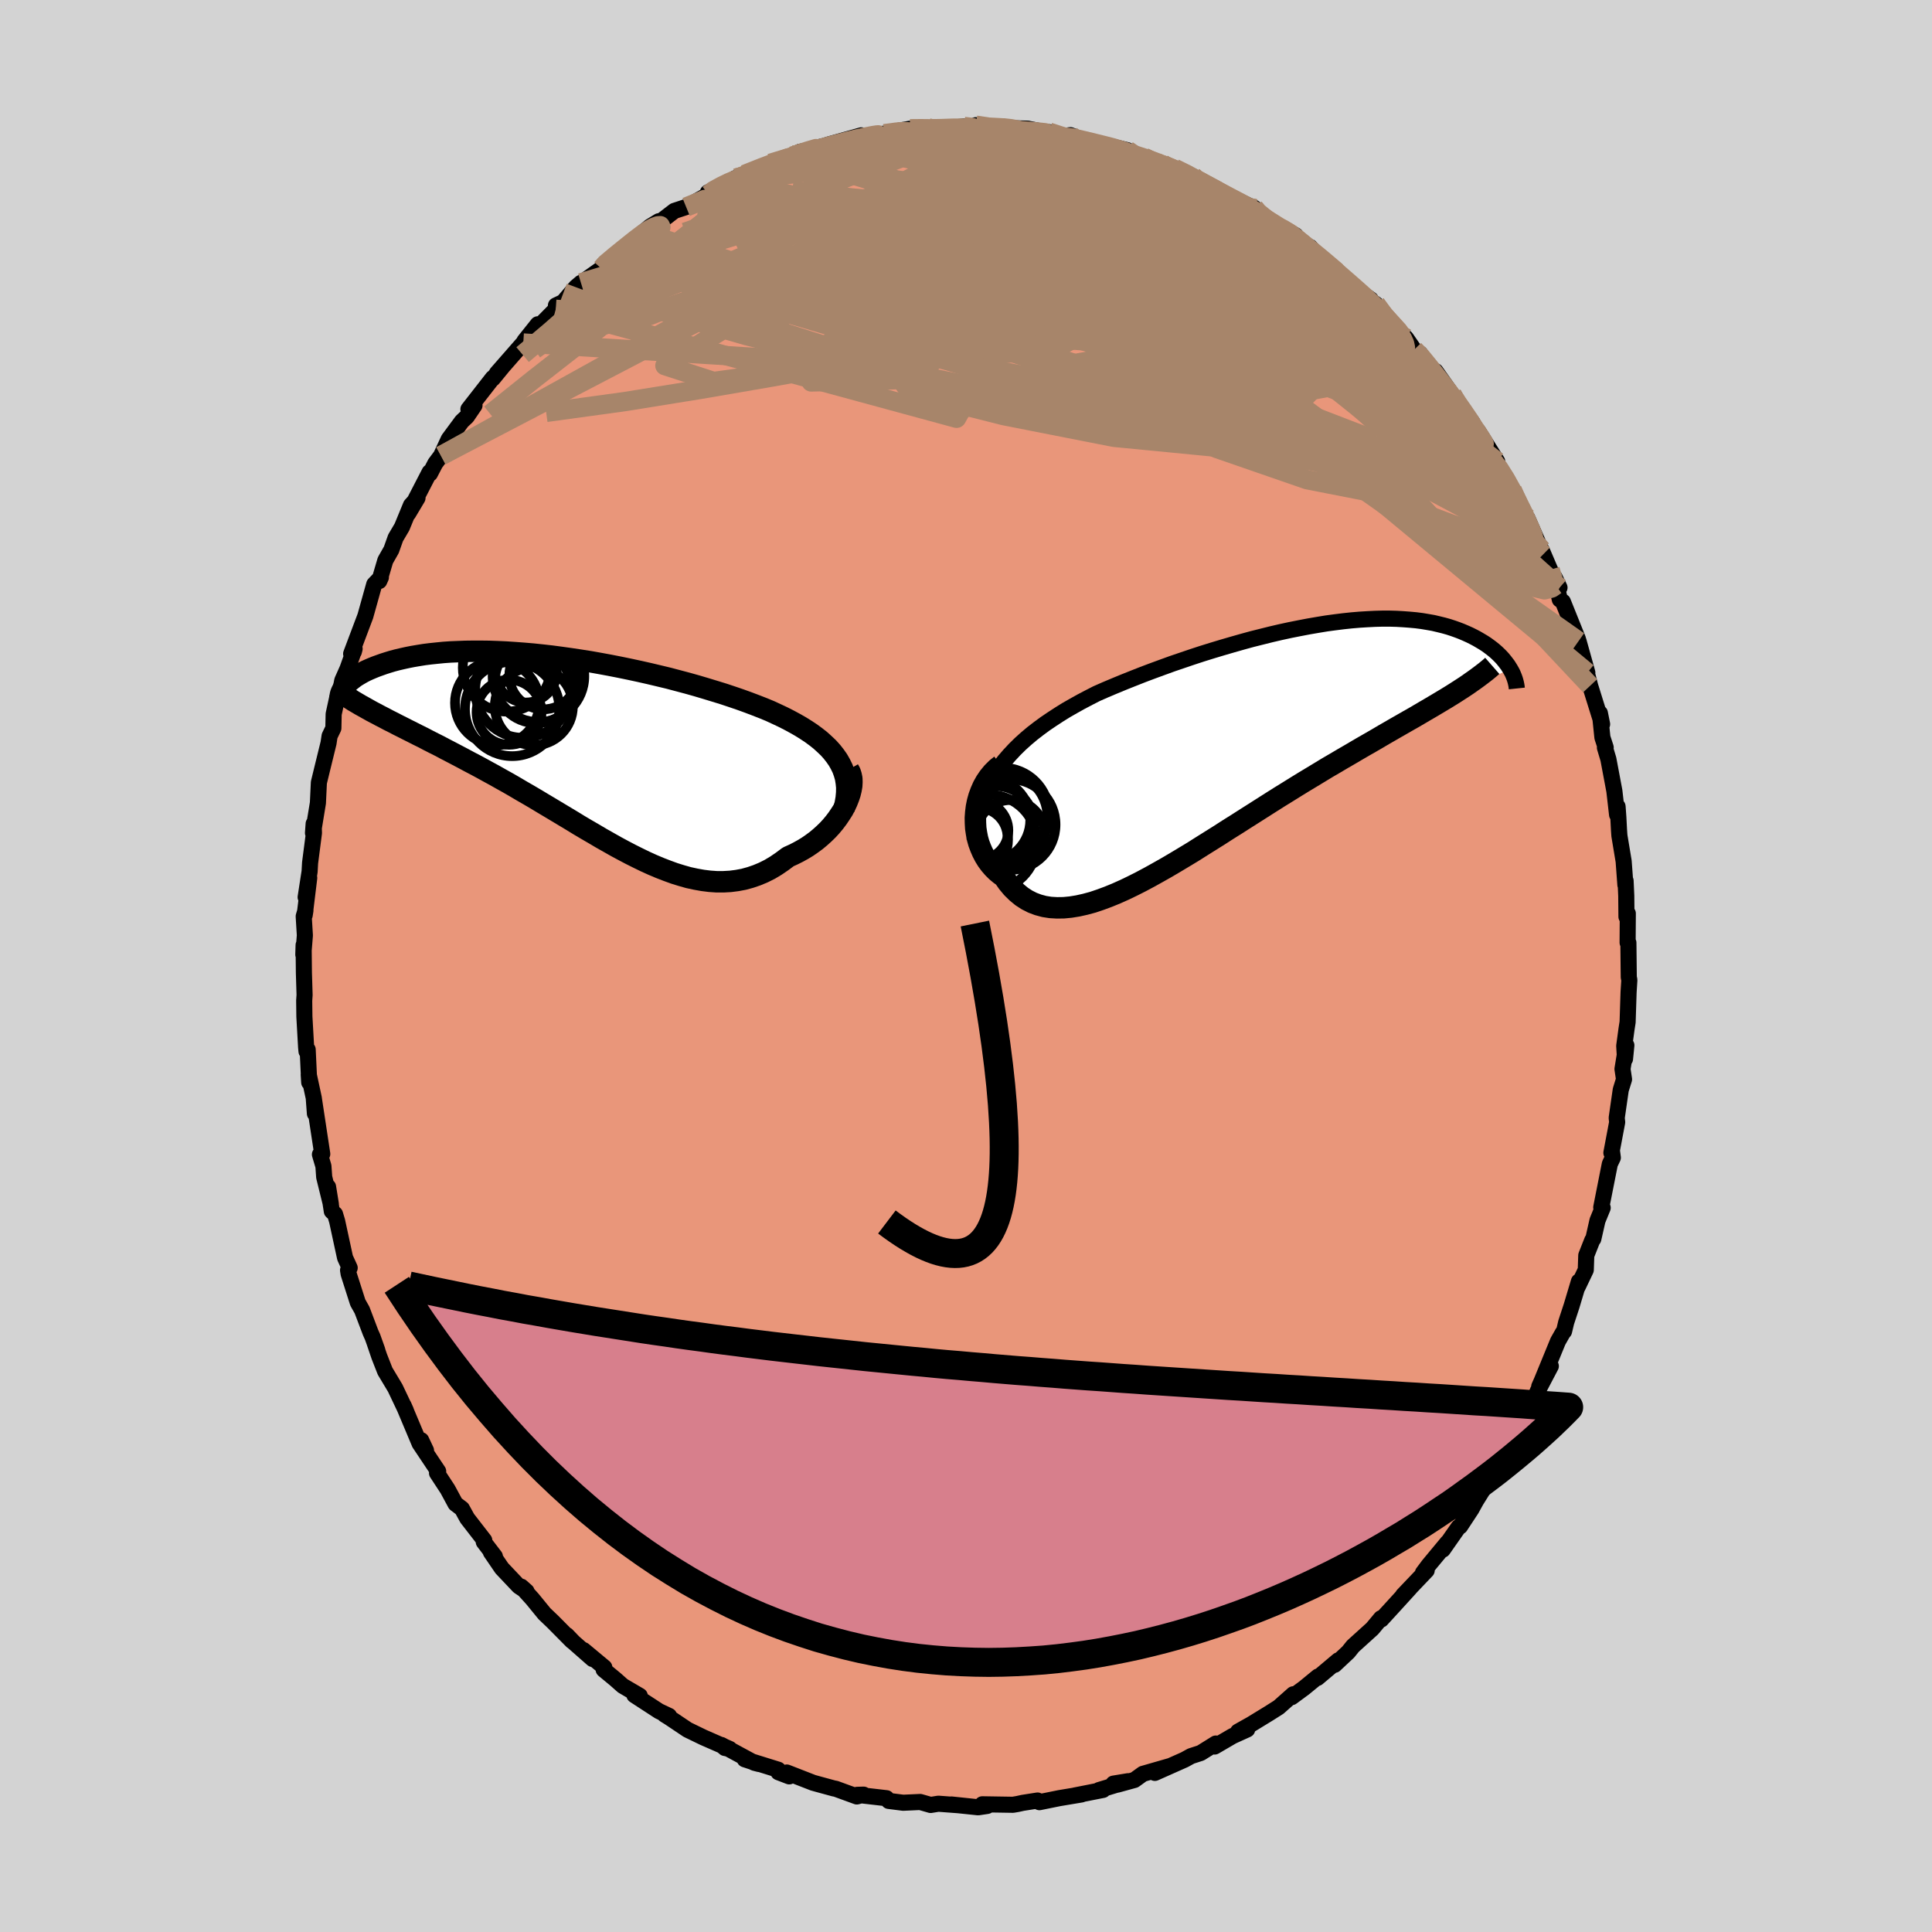 
  <svg viewBox="-100 -100 200 200" xmlns="http://www.w3.org/2000/svg" width="500" height="500" id="face-svg">
    <defs>
      <clipPath id="leftEyeClipPath">
        <polyline points="27.29,1 26.99,0.57 26.66,0.15 26.3,-0.25 25.89,-0.64 25.46,-1.03 24.99,-1.4 24.5,-1.76 23.97,-2.11 23.41,-2.46 22.83,-2.79 22.22,-3.12 21.59,-3.44 20.93,-3.75 20.26,-4.06 19.56,-4.35 18.79,-4.65 18,-4.95 17.17,-5.25 16.32,-5.54 15.45,-5.83 14.54,-6.11 13.62,-6.39 12.68,-6.67 11.72,-6.94 10.74,-7.2 9.76,-7.46 8.76,-7.7 7.75,-7.94 6.73,-8.17 5.71,-8.39 4.69,-8.6 3.67,-8.8 2.64,-8.99 1.63,-9.17 0.61,-9.33 -0.39,-9.48 -1.39,-9.62 -2.37,-9.75 -3.34,-9.86 -4.3,-9.96 -5.24,-10.04 -6.17,-10.11 -7.08,-10.17 -7.96,-10.21 -8.83,-10.24 -9.67,-10.25 -10.49,-10.25 -11.29,-10.24 -12.06,-10.21 -12.81,-10.18 -13.53,-10.13 -14.23,-10.06 -14.9,-9.99 -15.54,-9.91 -16.16,-9.81 -16.75,-9.71 -17.31,-9.6 -17.85,-9.48 -18.36,-9.36 -18.85,-9.23 -19.31,-9.09 -19.75,-8.95 -20.17,-8.8 -20.56,-8.66 -20.93,-8.51 -21.28,-8.36 -21.61,-8.21 -21.92,-8.05 -22.2,-7.89 -22.47,-7.73 -22.72,-7.57 -22.94,-7.4 -23.15,-7.24 -23.34,-7.07 -23.51,-6.91 -23.66,-6.74 -23.8,-6.58 -23.91,-6.42 -24.01,-6.26 -20.56,-3.81 -20.13,-3.58 -19.68,-3.35 -19.23,-3.11 -18.75,-2.87 -18.27,-2.62 -17.77,-2.37 -17.26,-2.11 -16.74,-1.85 -16.21,-1.58 -15.66,-1.31 -15.11,-1.02 -14.54,-0.73 -13.96,-0.44 -13.38,-0.13 -12.78,0.18 -12.17,0.5 -11.54,0.83 -10.91,1.17 -10.26,1.51 -9.59,1.87 -8.92,2.24 -8.24,2.61 -7.55,3 -6.85,3.39 -6.14,3.8 -5.43,4.22 -4.7,4.64 -3.97,5.07 -3.24,5.51 -2.5,5.95 -1.75,6.4 -1,6.85 -0.25,7.3 0.5,7.76 1.26,8.21 2.02,8.65 2.78,9.1 3.54,9.53 4.3,9.96 5.06,10.37 5.82,10.77 6.58,11.15 7.34,11.52 8.09,11.86 8.85,12.18 9.6,12.47 10.34,12.74 11.08,12.97 11.82,13.18 12.56,13.34 13.29,13.47 14.01,13.56 14.73,13.61 15.44,13.61 16.15,13.57 16.85,13.48 17.54,13.35 18.23,13.16 18.9,12.93 19.57,12.65 20.23,12.32 20.88,11.93 21.51,11.5 22.14,11.03 22.65,10.8 23.15,10.55 23.64,10.28 24.12,9.99 24.57,9.68 25.02,9.35 25.44,9 25.84,8.64 26.23,8.26 26.59,7.87 26.93,7.46 27.24,7.05 27.53,6.62 27.8,6.2 28.03,5.77" />
      </clipPath>
      <clipPath id="rightEyeClipPath">
        <polyline points="-26.44,2.54 -25.96,1.92 -25.44,1.32 -24.89,0.73 -24.32,0.17 -23.71,-0.38 -23.08,-0.91 -22.42,-1.42 -21.74,-1.92 -21.03,-2.4 -20.31,-2.87 -19.57,-3.33 -18.8,-3.77 -18.03,-4.2 -17.23,-4.62 -16.43,-5.03 -15.5,-5.44 -14.55,-5.84 -13.58,-6.24 -12.6,-6.63 -11.61,-7.02 -10.6,-7.4 -9.59,-7.77 -8.57,-8.14 -7.54,-8.49 -6.51,-8.84 -5.47,-9.18 -4.44,-9.5 -3.41,-9.81 -2.38,-10.11 -1.36,-10.4 -0.34,-10.68 0.66,-10.93 1.66,-11.18 2.65,-11.41 3.62,-11.62 4.58,-11.81 5.52,-11.99 6.45,-12.15 7.36,-12.3 8.25,-12.42 9.13,-12.53 9.98,-12.62 10.81,-12.69 11.62,-12.74 12.41,-12.78 13.17,-12.8 13.91,-12.8 14.63,-12.78 15.32,-12.74 15.99,-12.69 16.64,-12.63 17.26,-12.55 17.86,-12.45 18.43,-12.35 18.98,-12.22 19.51,-12.09 20.01,-11.95 20.5,-11.79 20.95,-11.63 21.39,-11.46 21.81,-11.28 22.21,-11.1 22.59,-10.91 22.95,-10.72 23.29,-10.52 23.61,-10.33 23.92,-10.13 24.21,-9.92 24.49,-9.71 24.75,-9.5 24.99,-9.29 25.22,-9.07 25.43,-8.86 25.63,-8.64 25.81,-8.42 25.98,-8.2 26.14,-7.99 26.28,-7.77 26.41,-7.56 20.65,-5.09 20.17,-4.79 19.68,-4.49 19.18,-4.19 18.66,-3.88 18.12,-3.56 17.57,-3.24 17.01,-2.91 16.43,-2.57 15.83,-2.23 15.22,-1.88 14.59,-1.52 13.95,-1.15 13.29,-0.77 12.63,-0.38 11.94,0.02 11.24,0.42 10.52,0.84 9.79,1.27 9.03,1.71 8.27,2.16 7.48,2.62 6.69,3.1 5.88,3.59 5.05,4.09 4.22,4.6 3.37,5.13 2.51,5.66 1.64,6.21 0.76,6.77 -0.12,7.33 -1.02,7.9 -1.91,8.47 -2.82,9.04 -3.72,9.62 -4.63,10.19 -5.54,10.76 -6.44,11.33 -7.35,11.88 -8.25,12.42 -9.15,12.95 -10.05,13.46 -10.93,13.95 -11.81,14.42 -12.68,14.86 -13.53,15.27 -14.38,15.65 -15.21,15.99 -16.02,16.29 -16.82,16.56 -17.6,16.77 -18.36,16.94 -19.1,17.06 -19.82,17.13 -20.52,17.14 -21.2,17.1 -21.84,17 -22.47,16.83 -23.06,16.61 -23.63,16.32 -24.17,15.97 -24.68,15.55 -25.16,15.08 -25.61,14.54 -26.03,13.94 -26.42,13.66 -26.79,13.35 -27.13,13.01 -27.45,12.64 -27.74,12.25 -28,11.83 -28.23,11.39 -28.43,10.93 -28.61,10.45 -28.75,9.95 -28.85,9.43 -28.93,8.9 -28.96,8.36 -28.97,7.82 -28.93,7.27" />
      </clipPath>
      <filter id="fuzzy">
        <feTurbulence id="turbulence" baseFrequency="0.05" numOctaves="3" type="noise" result="noise" />
        <feDisplacementMap in="SourceGraphic" in2="noise" scale="2" />
      </filter>
      <linearGradient id="rainbowGradient" x1="0%" y1="0%" x2="100%" y2="0%">
        <stop offset="0%" style="stop-color: rgb(145, 85, 61); stop-opacity: 1" />
        <stop offset="50%" style="stop-color: rgb(255, 192, 203); stop-opacity: 1" />
        <stop offset="100%" style="stop-color: rgb(255, 127, 80); stop-opacity: 1" />
      </linearGradient>
    </defs>
    <rect x="-100" y="-100" width="100%" height="100%" fill="rgb(211, 211, 211)" />
    <polyline id="faceContour" points="68.61,1.17 68.67,1.45 68.59,2.72 68.49,5.81 68.38,6.51 68.14,8.27 68.22,9.62 68.36,8.21 67.96,10.66 68.12,11.73 67.78,12.82 67.36,15.73 67.41,16.17 66.81,19.34 66.87,19.16 66.96,19.84 66.65,20.49 65.76,24.99 65.91,25.03 65.37,26.35 64.94,28.25 64.83,28.39 64.21,29.96 64.16,31.46 63.32,33.22 63.45,32.65 62.69,35.19 62.13,36.89 61.91,37.82 61.79,37.95 61.28,38.85 59.59,42.97 59.34,43.53 60.54,41.42 59.2,43.97 58.31,46.21 57.86,46.85 58.04,46.11 57.45,47.59 56.22,49.51 55.02,52.12 54.19,53.06 55.03,51.91 53.94,53.53 52.8,55.36 52.32,56.23 51.15,58.01 50.99,58.09 49.36,60.42 49.84,59.68 47.89,62.03 47.3,62.82 47.69,62.57 45.24,65.14 45.94,64.42 44.2,66.33 42.99,67.65 42.96,67.52 42.06,68.6 40.06,70.41 39.57,71.02 38.16,72.34 38.33,72.11 38.54,71.88 36.38,73.7 36.45,73.55 35,74.74 33.71,75.69 33.88,75.39 32.37,76.73 31.36,77.37 29.53,78.49 28.16,79.26 29.11,79.03 27.59,79.72 25.74,80.8 25.86,80.49 24.29,81.47 23.3,81.79 22.63,82.16 19.55,83.53 21.09,82.83 18.31,83.63 17.44,84.26 15.66,84.75 15.26,84.64 16.78,84.39 13.76,85.31 14.19,85.29 11.25,85.87 11.96,85.76 9.68,86.14 7.6,86.56 7.41,86.39 5.88,86.63 5.33,86.75 4.86,86.83 1.69,86.78 2.2,86.95 1.26,87.09 -1.51,86.8 -1.38,86.83 -0.85,86.87 -2.86,86.72 -3.66,86.85 -4.74,86.54 -6.5,86.62 -8,86.43 -8.23,86.15 -11.27,85.8 -10.6,85.78 -11.3,85.97 -13.52,85.16 -13.64,85.15 -15.29,84.7 -15.83,84.55 -18.55,83.49 -18.3,83.89 -19.42,83.46 -19.44,83.2 -22.91,82.12 -21.42,82.61 -21.92,82.48 -25.32,80.64 -24.96,80.95 -24.46,81.05 -27.2,79.85 -28.83,79.06 -30.71,77.8 -31.21,77.49 -30.74,77.63 -31.78,77.14 -34.33,75.48 -33.77,75.55 -35.53,74.52 -36.31,73.83 -37.51,72.84 -37.44,72.61 -39.59,70.82 -38.65,71.74 -40.62,70.01 -41.33,69.27 -40.79,69.88 -42.77,67.88 -43.64,67.05 -44.89,65.52 -46.04,64.25 -45.49,64.74 -46.29,64.21 -48.05,62.35 -49.19,60.68 -48.77,61.12 -49.92,59.62 -49.87,59.45 -51.63,57.18 -52.18,56.18 -52.85,55.67 -53.66,54.17 -54.76,52.49 -54.64,52.31 -56.57,49.42 -55.9,50.15 -56.4,49.09 -56.58,49.39 -58.22,45.49 -57.98,46.03 -59.09,43.69 -60.14,41.94 -60.74,40.41 -61.21,39.03 -60.95,39.75 -61.43,38.41 -61.64,37.94 -62.52,35.62 -62.96,34.84 -63.91,31.87 -63.97,31.49 -63.8,31.25 -64.28,30.2 -65.1,26.41 -65.32,25.68 -65.65,25.39 -66.04,22.86 -65.75,24.65 -66.44,21.85 -66.52,20.72 -66.88,19.51 -66.64,19.46 -67.52,13.67 -67.4,15.28 -67.51,13.7 -68.04,11.24 -67.99,12.05 -68.15,8.65 -68.27,8.84 -68.31,8.42 -68.49,5.24 -68.51,3.58 -68.47,3 -68.54,0.71 -68.57,-2.17 -68.6,-1.18 -68.44,-3.17 -68.56,-5.14 -68.38,-5.76 -68.46,-5.26 -67.99,-9.12 -68.36,-7.12 -67.95,-9.78 -67.9,-10.68 -67.5,-13.77 -67.53,-14.73 -67.6,-13.77 -67.09,-16.88 -66.99,-18.99 -66.64,-20.43 -65.99,-23.08 -65.88,-23.81 -65.49,-24.62 -65.46,-26.08 -65.11,-27.69 -64.87,-28.02 -64.57,-29.55 -64.02,-30.79 -63.29,-32.84 -63.37,-32.53 -63.65,-32.32 -62.52,-35.32 -62.18,-36.22 -61.26,-39.51 -60.57,-40.23 -60.74,-39.85 -60.11,-41.99 -59.49,-43.08 -59.05,-44.32 -58.39,-45.44 -57.46,-47.7 -56.78,-48.45 -57.74,-46.84 -55.53,-51.12 -55.49,-50.97 -54.94,-52.03 -54.35,-52.82 -53.55,-54.54 -52.19,-56.38 -51.67,-56.87 -50.88,-58.03 -51.51,-57.64 -48.99,-60.87 -48.98,-60.81 -47.98,-62.03 -48.57,-61.36 -45.83,-64.49 -45.26,-65.11 -44.33,-66.43 -45.71,-64.7 -42.47,-67.98 -42.45,-68.38 -41.7,-68.73 -40.39,-70.27 -39.86,-70.72 -39.78,-70.5 -39.74,-70.77 -37.74,-72.19 -37.49,-72.66 -36.97,-73.04 -34.29,-75 -33.44,-75.94 -32.71,-76.54 -31.8,-77.1 -31.62,-77.07 -30.19,-78.17 -28.97,-78.57 -26.65,-79.87 -26.72,-80.08 -24.64,-81.05 -23.86,-81.56 -24.01,-81.42 -22.19,-82.06 -22.92,-81.94 -20.58,-82.87 -20.25,-83.09 -18.01,-83.84 -17.19,-84.29 -15.62,-84.55 -16.7,-84.15 -16.23,-84.52 -13.06,-85.29 -14.33,-85.01 -10.83,-85.99 -11.43,-85.81 -8.46,-86.16 -7.28,-86.33 -7.52,-86.19 -7,-86.46 -5.8,-86.67 -3.94,-86.77 -4.67,-86.51 -2.68,-86.64 -0.21,-86.91 1.16,-86.71 1.01,-87.04 2.64,-86.63 3.86,-86.88 4.46,-86.77 4.12,-86.75 6.4,-86.68 8.57,-86.24 8.59,-86.32 9.59,-85.86 10.81,-86.01 12.7,-85.26 13.7,-85.02 14.81,-84.85 13.81,-85.15 16.7,-84.45 17.2,-84.04 18.42,-83.73 20.21,-82.91 20.33,-83.04 19.67,-83.14 21.59,-82.57 23.49,-81.75 23.68,-81.39 24.01,-81.35 26.65,-79.99 25.99,-80.28 29.95,-78.39 29.03,-78.58 29.82,-78.49 29.44,-78.48 32.24,-76.46 32.4,-76.6 34.13,-75.63 33.25,-76.05 36.21,-73.69 35.62,-74.43 36.99,-72.9 38.49,-71.88 39.34,-70.98 40.28,-70.12 41.9,-69 41.9,-68.86 42.41,-68.53 43.23,-67.26 44.63,-65.82 44.43,-66.18 45.56,-65 46.39,-63.8 47.01,-63.4 47.89,-61.86 48.61,-61.58 50.32,-59.15 50.8,-58.2 51.76,-57.17 52.44,-56.24 53.53,-54.02 52.99,-55.4 54.99,-52.23 54.48,-52.37 55.07,-51.78 56.08,-50.25 56.54,-49.3 57.21,-47.95 58.15,-45.86 58.1,-46.38 59.75,-42.61 59.58,-43.09 60.47,-41.01 61.44,-39.17 60.94,-40.22 61.47,-37.94 61.79,-37.71 63.35,-33.83 63.48,-33.1 63.24,-33.54 63.41,-33.63 64.32,-30.37 64.08,-31.08 64.61,-29.01 65.85,-25.03 65.62,-26.18 65.88,-23.66 66.22,-22.62 66.14,-22.61 66.5,-21.41 67.12,-18.11 67.4,-15.66 67.45,-16.51 67.53,-15.39 67.6,-14.06 67.64,-13.49 68.08,-10.84 68.26,-8.4 68.28,-8.82 68.35,-7.26 68.37,-5.1 68.51,-5.44 68.49,-2.42 68.57,-2.41 68.61,1.17 68.67,1.45" fill="rgb(233, 150, 122)" stroke="black" stroke-width="1.667" stroke-linejoin="round" filter="url(#fuzzy)" />
    <g transform="translate(29.94 -23.16)">
      <polyline id="rightCountour" points="-26.44,2.54 -25.96,1.92 -25.44,1.32 -24.89,0.73 -24.32,0.17 -23.71,-0.38 -23.08,-0.91 -22.42,-1.42 -21.74,-1.92 -21.03,-2.4 -20.31,-2.87 -19.57,-3.33 -18.8,-3.77 -18.03,-4.2 -17.23,-4.62 -16.43,-5.03 -15.5,-5.44 -14.55,-5.84 -13.58,-6.24 -12.6,-6.63 -11.61,-7.02 -10.6,-7.4 -9.59,-7.77 -8.57,-8.14 -7.54,-8.49 -6.51,-8.84 -5.47,-9.18 -4.44,-9.5 -3.41,-9.81 -2.38,-10.11 -1.36,-10.4 -0.34,-10.68 0.66,-10.93 1.66,-11.18 2.65,-11.41 3.62,-11.62 4.58,-11.81 5.52,-11.99 6.45,-12.15 7.36,-12.3 8.25,-12.42 9.13,-12.53 9.98,-12.62 10.81,-12.69 11.62,-12.74 12.41,-12.78 13.17,-12.8 13.91,-12.8 14.63,-12.78 15.32,-12.74 15.99,-12.69 16.64,-12.63 17.26,-12.55 17.86,-12.45 18.43,-12.35 18.98,-12.22 19.51,-12.09 20.01,-11.95 20.5,-11.79 20.95,-11.63 21.39,-11.46 21.81,-11.28 22.21,-11.1 22.59,-10.91 22.95,-10.72 23.29,-10.52 23.61,-10.33 23.92,-10.13 24.21,-9.92 24.49,-9.71 24.75,-9.5 24.99,-9.29 25.22,-9.07 25.43,-8.86 25.63,-8.64 25.81,-8.42 25.98,-8.2 26.14,-7.99 26.28,-7.77 26.41,-7.56 20.65,-5.09 20.17,-4.79 19.68,-4.49 19.18,-4.19 18.66,-3.88 18.12,-3.56 17.57,-3.24 17.01,-2.91 16.43,-2.57 15.83,-2.23 15.22,-1.88 14.59,-1.52 13.95,-1.15 13.29,-0.77 12.63,-0.38 11.94,0.02 11.24,0.42 10.52,0.84 9.79,1.27 9.03,1.71 8.27,2.16 7.48,2.62 6.69,3.1 5.88,3.59 5.05,4.09 4.22,4.6 3.37,5.13 2.51,5.66 1.64,6.21 0.76,6.77 -0.12,7.33 -1.02,7.9 -1.91,8.47 -2.82,9.04 -3.72,9.62 -4.63,10.19 -5.54,10.76 -6.44,11.33 -7.35,11.88 -8.25,12.42 -9.15,12.95 -10.05,13.46 -10.93,13.95 -11.81,14.42 -12.68,14.86 -13.53,15.27 -14.38,15.65 -15.21,15.99 -16.02,16.29 -16.82,16.56 -17.6,16.77 -18.36,16.94 -19.1,17.06 -19.82,17.13 -20.52,17.14 -21.2,17.1 -21.84,17 -22.47,16.83 -23.06,16.61 -23.63,16.32 -24.17,15.97 -24.68,15.55 -25.16,15.08 -25.61,14.54 -26.03,13.94 -26.42,13.66 -26.79,13.35 -27.13,13.01 -27.45,12.64 -27.74,12.25 -28,11.83 -28.23,11.39 -28.43,10.93 -28.61,10.45 -28.75,9.95 -28.85,9.43 -28.93,8.9 -28.96,8.36 -28.97,7.82 -28.93,7.27" fill="white" stroke="white" stroke-width="0" stroke-linejoin="round" filter="url(#fuzzy)" />
    </g>
    <g transform="translate(-40.54 -22.33)">
      <polyline id="leftCountour" points="27.29,1 26.99,0.57 26.66,0.15 26.3,-0.25 25.89,-0.64 25.46,-1.03 24.99,-1.4 24.5,-1.76 23.97,-2.11 23.41,-2.46 22.83,-2.79 22.22,-3.12 21.59,-3.44 20.93,-3.75 20.26,-4.06 19.56,-4.35 18.79,-4.65 18,-4.95 17.17,-5.25 16.32,-5.54 15.45,-5.83 14.54,-6.11 13.62,-6.39 12.68,-6.67 11.72,-6.94 10.74,-7.2 9.76,-7.46 8.76,-7.7 7.75,-7.94 6.73,-8.17 5.71,-8.39 4.69,-8.6 3.67,-8.8 2.64,-8.99 1.63,-9.17 0.61,-9.33 -0.39,-9.48 -1.39,-9.62 -2.37,-9.75 -3.34,-9.86 -4.3,-9.96 -5.24,-10.04 -6.17,-10.11 -7.08,-10.17 -7.96,-10.21 -8.83,-10.24 -9.67,-10.25 -10.49,-10.25 -11.29,-10.24 -12.06,-10.21 -12.81,-10.18 -13.53,-10.13 -14.23,-10.06 -14.9,-9.99 -15.54,-9.91 -16.16,-9.81 -16.75,-9.71 -17.31,-9.6 -17.85,-9.48 -18.36,-9.36 -18.85,-9.23 -19.31,-9.09 -19.75,-8.95 -20.17,-8.8 -20.56,-8.66 -20.93,-8.51 -21.28,-8.36 -21.61,-8.21 -21.92,-8.05 -22.2,-7.89 -22.47,-7.73 -22.72,-7.57 -22.94,-7.4 -23.15,-7.24 -23.34,-7.07 -23.51,-6.91 -23.66,-6.74 -23.8,-6.58 -23.91,-6.42 -24.01,-6.26 -20.56,-3.81 -20.13,-3.58 -19.68,-3.35 -19.23,-3.11 -18.75,-2.87 -18.27,-2.62 -17.77,-2.37 -17.26,-2.11 -16.74,-1.85 -16.21,-1.58 -15.66,-1.31 -15.11,-1.02 -14.54,-0.73 -13.96,-0.44 -13.38,-0.13 -12.78,0.18 -12.17,0.5 -11.54,0.83 -10.91,1.17 -10.26,1.51 -9.59,1.87 -8.92,2.24 -8.24,2.61 -7.55,3 -6.85,3.39 -6.14,3.8 -5.43,4.22 -4.7,4.64 -3.97,5.07 -3.24,5.51 -2.5,5.95 -1.75,6.4 -1,6.85 -0.25,7.3 0.5,7.76 1.26,8.21 2.02,8.65 2.78,9.1 3.54,9.53 4.3,9.96 5.06,10.37 5.82,10.77 6.58,11.15 7.34,11.52 8.09,11.86 8.85,12.18 9.6,12.47 10.34,12.74 11.08,12.97 11.82,13.18 12.56,13.34 13.29,13.47 14.01,13.56 14.73,13.61 15.44,13.61 16.15,13.57 16.85,13.48 17.54,13.35 18.23,13.16 18.9,12.93 19.57,12.65 20.23,12.32 20.88,11.93 21.51,11.5 22.14,11.03 22.65,10.8 23.15,10.55 23.64,10.28 24.12,9.99 24.57,9.68 25.02,9.35 25.44,9 25.84,8.64 26.23,8.26 26.59,7.87 26.93,7.46 27.24,7.05 27.53,6.62 27.8,6.2 28.03,5.77" fill="white" stroke="white" stroke-width="0" stroke-linejoin="round" filter="url(#fuzzy)" />
    </g>
    <g transform="translate(29.94 -23.16)">
      <polyline id="rightUpper" points="-29.05,10.14 -29,9.24 -28.9,8.39 -28.75,7.56 -28.55,6.76 -28.3,5.99 -28.01,5.25 -27.68,4.54 -27.3,3.85 -26.89,3.18 -26.44,2.54 -25.96,1.92 -25.44,1.32 -24.89,0.73 -24.32,0.17 -23.71,-0.38 -23.08,-0.91 -22.42,-1.42 -21.74,-1.92 -21.03,-2.4 -20.31,-2.87 -19.57,-3.33 -18.8,-3.77 -18.03,-4.2 -17.23,-4.62 -16.43,-5.03 -15.5,-5.44 -14.55,-5.84 -13.58,-6.24 -12.6,-6.63 -11.61,-7.02 -10.6,-7.4 -9.59,-7.77 -8.57,-8.14 -7.54,-8.49 -6.51,-8.84 -5.47,-9.18 -4.44,-9.5 -3.41,-9.81 -2.38,-10.11 -1.36,-10.4 -0.34,-10.68 0.66,-10.93 1.66,-11.18 2.65,-11.41 3.62,-11.62 4.58,-11.81 5.52,-11.99 6.45,-12.15 7.36,-12.3 8.25,-12.42 9.13,-12.53 9.98,-12.62 10.81,-12.69 11.62,-12.74 12.41,-12.78 13.17,-12.8 13.91,-12.8 14.63,-12.78 15.32,-12.74 15.99,-12.69 16.64,-12.63 17.26,-12.55 17.86,-12.45 18.43,-12.35 18.98,-12.22 19.51,-12.09 20.01,-11.95 20.5,-11.79 20.95,-11.63 21.39,-11.46 21.81,-11.28 22.21,-11.1 22.59,-10.91 22.95,-10.72 23.29,-10.52 23.61,-10.33 23.92,-10.13 24.21,-9.92 24.49,-9.71 24.75,-9.5 24.99,-9.29 25.22,-9.07 25.43,-8.86 25.63,-8.64 25.81,-8.42 25.98,-8.2 26.14,-7.99 26.28,-7.77 26.41,-7.56 26.53,-7.35 26.64,-7.14 26.73,-6.93 26.81,-6.73 26.88,-6.53 26.94,-6.33 26.99,-6.13 27.03,-5.94 27.06,-5.76 27.08,-5.57" fill="none" stroke="black" stroke-width="1.667" stroke-linejoin="round" filter="url(#fuzzy)" />
      <polyline id="rightLower" points="-26.32,2.35 -26.78,2.72 -27.2,3.14 -27.57,3.59 -27.89,4.06 -28.17,4.56 -28.4,5.08 -28.6,5.62 -28.75,6.16 -28.86,6.71 -28.93,7.27 -28.97,7.82 -28.96,8.36 -28.93,8.9 -28.85,9.43 -28.75,9.95 -28.61,10.45 -28.43,10.93 -28.23,11.39 -28,11.83 -27.74,12.25 -27.45,12.64 -27.13,13.01 -26.79,13.35 -26.42,13.66 -26.03,13.94 -25.61,14.54 -25.16,15.08 -24.68,15.55 -24.17,15.97 -23.63,16.32 -23.06,16.61 -22.47,16.83 -21.84,17 -21.2,17.1 -20.52,17.14 -19.82,17.13 -19.1,17.06 -18.36,16.94 -17.6,16.77 -16.82,16.56 -16.02,16.29 -15.21,15.99 -14.38,15.65 -13.53,15.27 -12.68,14.86 -11.81,14.42 -10.93,13.95 -10.05,13.46 -9.15,12.95 -8.25,12.42 -7.35,11.88 -6.44,11.33 -5.54,10.76 -4.63,10.19 -3.72,9.62 -2.82,9.04 -1.91,8.47 -1.02,7.9 -0.12,7.33 0.76,6.77 1.64,6.21 2.51,5.66 3.37,5.13 4.22,4.6 5.05,4.09 5.88,3.59 6.69,3.1 7.48,2.62 8.27,2.16 9.03,1.71 9.79,1.27 10.52,0.84 11.24,0.42 11.94,0.02 12.63,-0.38 13.29,-0.77 13.95,-1.15 14.59,-1.52 15.22,-1.88 15.83,-2.23 16.43,-2.57 17.01,-2.91 17.57,-3.24 18.12,-3.56 18.66,-3.88 19.18,-4.19 19.68,-4.49 20.17,-4.79 20.65,-5.09 21.1,-5.38 21.55,-5.67 21.97,-5.95 22.38,-6.24 22.78,-6.52 23.16,-6.8 23.53,-7.08 23.88,-7.35 24.22,-7.63 24.54,-7.91" fill="none" stroke="black" stroke-width="2.222" stroke-linejoin="round" filter="url(#fuzzy)" />
      <circle r="4.694" cx="-25.365" cy="8.521" stroke="black" fill="none" stroke-width="1.0" filter="url(#fuzzy)" clip-path="url(#rightEyeClipPath)" /><circle r="4.656" cx="-26.16" cy="7.726" stroke="black" fill="none" stroke-width="1.0" filter="url(#fuzzy)" clip-path="url(#rightEyeClipPath)" /><circle r="4.812" cx="-26.15" cy="7.451" stroke="black" fill="none" stroke-width="1.0" filter="url(#fuzzy)" clip-path="url(#rightEyeClipPath)" /><circle r="3.524" cx="-25.315" cy="9.501" stroke="black" fill="none" stroke-width="1.0" filter="url(#fuzzy)" clip-path="url(#rightEyeClipPath)" /><circle r="3.026" cx="-28.58" cy="9.121" stroke="black" fill="none" stroke-width="1.0" filter="url(#fuzzy)" clip-path="url(#rightEyeClipPath)" /><circle r="4.352" cx="-27.64" cy="8.046" stroke="black" fill="none" stroke-width="1.0" filter="url(#fuzzy)" clip-path="url(#rightEyeClipPath)" /><circle r="4.982" cx="-27.58" cy="10.406" stroke="black" fill="none" stroke-width="1.0" filter="url(#fuzzy)" clip-path="url(#rightEyeClipPath)" /><circle r="4.394" cx="-29.98" cy="10.051" stroke="black" fill="none" stroke-width="1.0" filter="url(#fuzzy)" clip-path="url(#rightEyeClipPath)" /><circle r="3.998" cx="-26.86" cy="8.526" stroke="black" fill="none" stroke-width="1.0" filter="url(#fuzzy)" clip-path="url(#rightEyeClipPath)" /><circle r="3.112" cx="-28.745" cy="9.886" stroke="black" fill="none" stroke-width="1.0" filter="url(#fuzzy)" clip-path="url(#rightEyeClipPath)" />
      </g>
    <g transform="translate(-40.54 -22.33)">
      <polyline id="leftUpper" points="27.89,6.12 28.04,5.53 28.14,4.95 28.19,4.4 28.2,3.86 28.15,3.35 28.07,2.85 27.93,2.36 27.76,1.89 27.54,1.44 27.29,1 26.99,0.57 26.66,0.15 26.3,-0.25 25.89,-0.64 25.46,-1.03 24.99,-1.4 24.5,-1.76 23.97,-2.11 23.41,-2.46 22.83,-2.79 22.22,-3.12 21.59,-3.44 20.93,-3.75 20.26,-4.06 19.56,-4.35 18.79,-4.65 18,-4.95 17.17,-5.25 16.32,-5.54 15.45,-5.83 14.54,-6.11 13.62,-6.39 12.68,-6.67 11.72,-6.94 10.74,-7.2 9.76,-7.46 8.76,-7.7 7.75,-7.94 6.73,-8.17 5.71,-8.39 4.69,-8.6 3.67,-8.8 2.64,-8.99 1.63,-9.17 0.61,-9.33 -0.39,-9.48 -1.39,-9.62 -2.37,-9.75 -3.34,-9.86 -4.3,-9.96 -5.24,-10.04 -6.17,-10.11 -7.08,-10.17 -7.96,-10.21 -8.83,-10.24 -9.67,-10.25 -10.49,-10.25 -11.29,-10.24 -12.06,-10.21 -12.81,-10.18 -13.53,-10.13 -14.23,-10.06 -14.9,-9.99 -15.54,-9.91 -16.16,-9.81 -16.75,-9.71 -17.31,-9.6 -17.85,-9.48 -18.36,-9.36 -18.85,-9.23 -19.31,-9.09 -19.75,-8.95 -20.17,-8.8 -20.56,-8.66 -20.93,-8.51 -21.28,-8.36 -21.61,-8.21 -21.92,-8.05 -22.2,-7.89 -22.47,-7.73 -22.72,-7.57 -22.94,-7.4 -23.15,-7.24 -23.34,-7.07 -23.51,-6.91 -23.66,-6.74 -23.8,-6.58 -23.91,-6.42 -24.01,-6.26 -24.09,-6.1 -24.16,-5.94 -24.21,-5.78 -24.24,-5.63 -24.26,-5.48 -24.27,-5.34 -24.26,-5.19 -24.24,-5.05 -24.2,-4.91 -24.15,-4.78" fill="none" stroke="black" stroke-width="2.222" stroke-linejoin="round" filter="url(#fuzzy)" />
      <polyline id="leftLower" points="28.39,2 28.55,2.28 28.65,2.59 28.72,2.93 28.73,3.29 28.71,3.68 28.64,4.08 28.54,4.49 28.4,4.91 28.23,5.34 28.03,5.77 27.8,6.2 27.53,6.62 27.24,7.05 26.93,7.46 26.59,7.87 26.23,8.26 25.84,8.64 25.44,9 25.02,9.35 24.57,9.68 24.12,9.99 23.64,10.28 23.15,10.55 22.65,10.8 22.14,11.03 21.51,11.5 20.88,11.93 20.23,12.32 19.57,12.65 18.9,12.93 18.23,13.16 17.54,13.35 16.85,13.48 16.15,13.57 15.44,13.61 14.73,13.61 14.01,13.56 13.29,13.47 12.56,13.34 11.82,13.18 11.08,12.97 10.34,12.74 9.6,12.47 8.85,12.18 8.09,11.86 7.34,11.52 6.58,11.15 5.82,10.77 5.06,10.37 4.3,9.96 3.54,9.53 2.78,9.1 2.02,8.65 1.26,8.21 0.5,7.76 -0.25,7.3 -1,6.85 -1.75,6.4 -2.5,5.95 -3.24,5.51 -3.97,5.07 -4.7,4.64 -5.43,4.22 -6.14,3.8 -6.85,3.39 -7.55,3 -8.24,2.61 -8.92,2.24 -9.59,1.87 -10.26,1.51 -10.91,1.17 -11.54,0.83 -12.17,0.5 -12.78,0.18 -13.38,-0.13 -13.96,-0.44 -14.54,-0.73 -15.11,-1.02 -15.66,-1.31 -16.21,-1.58 -16.74,-1.85 -17.26,-2.11 -17.77,-2.37 -18.27,-2.62 -18.75,-2.87 -19.23,-3.11 -19.68,-3.35 -20.13,-3.58 -20.56,-3.81 -20.98,-4.03 -21.39,-4.26 -21.78,-4.48 -22.16,-4.69 -22.53,-4.91 -22.89,-5.12 -23.23,-5.34 -23.55,-5.55 -23.87,-5.76 -24.17,-5.97" fill="none" stroke="black" stroke-width="2.222" stroke-linejoin="round" filter="url(#fuzzy)" />
      <circle r="4.95" cx="-5.317" cy="-6.244" stroke="black" fill="none" stroke-width="1.0" filter="url(#fuzzy)" clip-path="url(#leftEyeClipPath)" /><circle r="3.532" cx="-3.202" cy="-7.774" stroke="black" fill="none" stroke-width="1.0" filter="url(#fuzzy)" clip-path="url(#leftEyeClipPath)" /><circle r="4.364" cx="-7.997" cy="-4.904" stroke="black" fill="none" stroke-width="1.0" filter="url(#fuzzy)" clip-path="url(#leftEyeClipPath)" /><circle r="4.302" cx="-3.942" cy="-7.109" stroke="black" fill="none" stroke-width="1.0" filter="url(#fuzzy)" clip-path="url(#leftEyeClipPath)" /><circle r="4.552" cx="-7.002" cy="-8.554" stroke="black" fill="none" stroke-width="1.0" filter="url(#fuzzy)" clip-path="url(#leftEyeClipPath)" /><circle r="4.884" cx="-6.442" cy="-4.279" stroke="black" fill="none" stroke-width="1.0" filter="url(#fuzzy)" clip-path="url(#leftEyeClipPath)" /><circle r="3.192" cx="-5.017" cy="-8.139" stroke="black" fill="none" stroke-width="1.0" filter="url(#fuzzy)" clip-path="url(#leftEyeClipPath)" /><circle r="3.364" cx="-6.762" cy="-3.934" stroke="black" fill="none" stroke-width="1.0" filter="url(#fuzzy)" clip-path="url(#leftEyeClipPath)" /><circle r="4.746" cx="-3.717" cy="-7.669" stroke="black" fill="none" stroke-width="1.0" filter="url(#fuzzy)" clip-path="url(#leftEyeClipPath)" /><circle r="4.042" cx="-4.197" cy="-4.559" stroke="black" fill="none" stroke-width="1.0" filter="url(#fuzzy)" clip-path="url(#leftEyeClipPath)" />
    </g>
    <g id="hairs">
      <polyline points="61.44,-39.17 61.06,-39.43 60.63,-39.13 59.88,-38.94 58.58,-39.26 56.61,-40.3 53.93,-42.07 50.58,-44.47 46.56,-47.41 41.84,-50.87 36.38,-54.89 30.06,-59.58 22.77,-65.05 14.42,-71.36 5.23,-78.56" fill="none" stroke="rgb(167, 133, 106)" stroke-width="2" stroke-linejoin="round" filter="url(#fuzzy)" /><polyline points="-26.65,-79.87 -26.14,-80.27 -25.28,-80.74 -24.56,-81.09 -23.99,-81.33 -23.52,-81.48 -23.12,-81.56 -22.77,-81.59 -22.53,-81.53 -22.45,-81.35 -22.61,-81.03 -23.04,-80.54 -23.76,-79.87 -24.76,-79.01 -26.02,-77.95 -27.55,-76.7 -29.36,-75.25 -31.49,-73.56 -34.04,-71.59 -37.09,-69.27 -40.69,-66.63 -44.67,-63.82" fill="none" stroke="rgb(167, 133, 106)" stroke-width="2" stroke-linejoin="round" filter="url(#fuzzy)" /><polyline points="8.59,-86.32 9.76,-85.94 11.28,-85.44 12.93,-84.8 14.6,-84.06 16.3,-83.24 18.09,-82.31 19.99,-81.29 21.96,-80.2 23.96,-79.08 25.91,-77.97 27.8,-76.88 29.62,-75.82 31.41,-74.79 33.15,-73.78 34.84,-72.8 36.44,-71.85 37.93,-70.97 39.26,-70.2 40.38,-69.61 41.22,-69.24" fill="none" stroke="rgb(167, 133, 106)" stroke-width="2" stroke-linejoin="round" filter="url(#fuzzy)" /><polyline points="32.24,-76.46 32.74,-76.31 33.44,-75.9 34.16,-75.36 34.88,-74.77 35.56,-74.18 36.16,-73.62 36.63,-73.14 36.91,-72.77 36.95,-72.57 36.74,-72.54 36.23,-72.69 35.44,-73.01 34.38,-73.5 33.04,-74.16 31.39,-75.02 29.37,-76.1 26.93,-77.43 24.08,-79.02 20.88,-80.83 17.47,-82.82" fill="none" stroke="rgb(167, 133, 106)" stroke-width="2" stroke-linejoin="round" filter="url(#fuzzy)" /><polyline points="16.7,-84.45 17.25,-84.07 17.65,-83.68 17.56,-83.33 16.91,-83.02 15.76,-82.7 14.15,-82.32 12.04,-81.87 9.31,-81.34 5.85,-80.75 1.61,-80.07 -3.47,-79.32 -9.45,-78.54 -16.35,-77.8 -24.1,-77.17" fill="none" stroke="rgb(167, 133, 106)" stroke-width="2" stroke-linejoin="round" filter="url(#fuzzy)" /><polyline points="18.42,-83.73 19.39,-83.25 19.48,-83.03 19.23,-82.79 18.76,-82.45 17.97,-82.03 16.73,-81.58 14.96,-81.09 12.61,-80.57 9.61,-80 5.85,-79.42 1.24,-78.83 -4.21,-78.25 -10.43,-77.67 -17.33,-77.09 -24.94,-76.52" fill="none" stroke="rgb(167, 133, 106)" stroke-width="2" stroke-linejoin="round" filter="url(#fuzzy)" /><polyline points="36.99,-72.9 38.25,-71.94 39.37,-70.97 40.42,-70.05 41.36,-69.21 42.18,-68.44 42.9,-67.73 43.53,-67.08 44.06,-66.51 44.47,-66.06 44.74,-65.76 44.84,-65.63 44.76,-65.69 44.45,-65.96 43.86,-66.49 42.9,-67.35 41.5,-68.66 39.58,-70.49" fill="none" stroke="rgb(167, 133, 106)" stroke-width="2" stroke-linejoin="round" filter="url(#fuzzy)" /><polyline points="20.21,-82.91 20.28,-82.96 20.72,-82.8 21.51,-82.48 22.38,-82.09 23.17,-81.7 23.84,-81.35 24.35,-81.04 24.66,-80.81 24.71,-80.67 24.43,-80.66 23.81,-80.77 22.83,-81.01 21.49,-81.37 19.78,-81.86 17.66,-82.5 15.03,-83.31 11.81,-84.3 8.06,-85.46" fill="none" stroke="rgb(167, 133, 106)" stroke-width="2" stroke-linejoin="round" filter="url(#fuzzy)" /><polyline points="-3.94,-86.77 -3.63,-86.63 -2.18,-86.57 -0.43,-86.5 1.29,-86.38 2.94,-86.19 4.54,-85.97 6.13,-85.71 7.74,-85.42 9.37,-85.11 11.02,-84.77 12.66,-84.42 14.22,-84.07 15.67,-83.75 16.95,-83.46 18.03,-83.24 18.88,-83.08 19.49,-82.99 19.85,-82.98 19.98,-83.02 19.96,-83.08 20.02,-83.06" fill="none" stroke="rgb(167, 133, 106)" stroke-width="2" stroke-linejoin="round" filter="url(#fuzzy)" /><polyline points="-8.46,-86.16 -7.75,-86.25 -7.33,-86.31 -6.85,-86.36 -6.31,-86.38 -5.77,-86.34 -5.26,-86.25 -4.87,-86.1 -4.66,-85.89 -4.72,-85.59 -5.12,-85.2 -5.88,-84.72 -6.99,-84.13 -8.45,-83.43 -10.23,-82.61 -12.35,-81.65 -14.88,-80.51 -17.86,-79.19 -21.35,-77.68 -25.32,-76.01 -29.74,-74.23 -34.63,-72.33" fill="none" stroke="rgb(167, 133, 106)" stroke-width="2" stroke-linejoin="round" filter="url(#fuzzy)" /><polyline points="-18.01,-83.84 -17.03,-84.14 -15.99,-84.23 -14.75,-84.27 -13.14,-84.32 -11.17,-84.39 -8.91,-84.45 -6.44,-84.47 -3.87,-84.45 -1.28,-84.37 1.25,-84.27 3.66,-84.15 5.97,-84.04 8.18,-83.94 10.32,-83.85 12.37,-83.76 14.31,-83.69 16.18,-83.58 18.15,-83.35" fill="none" stroke="rgb(167, 133, 106)" stroke-width="2" stroke-linejoin="round" filter="url(#fuzzy)" /><polyline points="-5.8,-86.67 -4.65,-86.68 -3.7,-86.67 -2.57,-86.69 -1.41,-86.73 -0.43,-86.74 0.3,-86.73 0.77,-86.68 1.02,-86.59 1.07,-86.46 0.94,-86.29 0.62,-86.07 0.09,-85.81 -0.7,-85.51 -1.81,-85.15 -3.31,-84.74 -5.22,-84.27 -7.54,-83.75 -10.28,-83.22 -13.38,-82.69 -16.79,-82.17 -20.49,-81.65" fill="none" stroke="rgb(167, 133, 106)" stroke-width="2" stroke-linejoin="round" filter="url(#fuzzy)" /><polyline points="56.54,-49.3 57.12,-47.99 57.48,-46.89 57.61,-45.98 57.49,-45.24 57.1,-44.73 56.39,-44.47 55.36,-44.45 54,-44.66 52.33,-45.08 50.35,-45.71 48.04,-46.58 45.39,-47.74 42.36,-49.19 38.92,-50.93 35.08,-52.91 30.81,-55.1 26.1,-57.51 20.97,-60.18 15.42,-63.16 9.49,-66.53 3.23,-70.33 -3.34,-74.55 -10.36,-79.11" fill="none" stroke="rgb(167, 133, 106)" stroke-width="2" stroke-linejoin="round" filter="url(#fuzzy)" /><polyline points="-23.86,-81.56 -23.58,-81.6 -23.08,-81.75 -22.58,-81.9 -22.12,-81.99 -21.78,-81.97 -21.68,-81.78 -21.94,-81.36 -22.64,-80.67 -23.76,-79.71 -25.27,-78.49 -27.14,-77.01 -29.38,-75.26 -32.09,-73.17 -35.37,-70.65 -39.3,-67.68 -43.8,-64.42" fill="none" stroke="rgb(167, 133, 106)" stroke-width="2" stroke-linejoin="round" filter="url(#fuzzy)" /><polyline points="-28.97,-78.57 -27.06,-79.35 -24.98,-79.58 -22.4,-79.43 -19.35,-78.94 -15.81,-78.16 -11.77,-77.15 -7.18,-75.95 -2.06,-74.59 3.56,-73.06 9.59,-71.35 15.95,-69.44 22.54,-67.35 29.33,-65.11 36.33,-62.82 43.55,-60.55" fill="none" stroke="rgb(167, 133, 106)" stroke-width="2" stroke-linejoin="round" filter="url(#fuzzy)" /><polyline points="-23.86,-81.56 -23.55,-81.62 -22.96,-81.82 -22.3,-82.06 -21.61,-82.29 -20.95,-82.46 -20.45,-82.51 -20.18,-82.41 -20.17,-82.14 -20.42,-81.7 -20.87,-81.11 -21.51,-80.37 -22.33,-79.46 -23.39,-78.35 -24.73,-77.03 -26.4,-75.48 -28.45,-73.69 -30.91,-71.65 -33.76,-69.35 -36.98,-66.81 -40.59,-63.99 -44.65,-60.82 -49.25,-57.14" fill="none" stroke="rgb(167, 133, 106)" stroke-width="2" stroke-linejoin="round" filter="url(#fuzzy)" /><polyline points="-37.74,-72.19 -37.26,-72.72 -36.3,-73.53 -35.2,-74.42 -34.22,-75.2 -33.44,-75.79 -32.82,-76.2 -32.32,-76.47 -31.92,-76.62 -31.65,-76.64 -31.58,-76.49 -31.77,-76.13 -32.29,-75.52 -33.17,-74.63 -34.41,-73.46 -36.02,-71.98 -38.01,-70.17 -40.37,-68.05 -43.02,-65.72 -45.9,-63.29" fill="none" stroke="rgb(167, 133, 106)" stroke-width="2" stroke-linejoin="round" filter="url(#fuzzy)" /><polyline points="17.2,-84.04 18.4,-83.65 19.31,-83.33 19.93,-83.1 20.46,-82.88 20.99,-82.65 21.45,-82.4 21.76,-82.17 21.86,-82 21.69,-81.91 21.21,-81.91 20.33,-82.04 19,-82.32 17.19,-82.74 14.94,-83.3 12.33,-83.95 9.31,-84.73 5.65,-85.7" fill="none" stroke="rgb(167, 133, 106)" stroke-width="2" stroke-linejoin="round" filter="url(#fuzzy)" /><polyline points="-23.86,-81.56 -23.46,-81.65 -22.6,-81.96 -21.52,-82.38 -20.28,-82.87 -18.98,-83.37 -17.77,-83.82 -16.79,-84.18 -16.11,-84.42 -15.71,-84.55 -15.54,-84.61 -15.53,-84.62 -15.72,-84.56 -16.34,-84.38 -17.71,-83.93" fill="none" stroke="rgb(167, 133, 106)" stroke-width="2" stroke-linejoin="round" filter="url(#fuzzy)" /><polyline points="42.41,-68.53 43.25,-67.41 43.93,-66.6 44.45,-65.99 44.87,-65.44 45.19,-64.92 45.4,-64.45 45.49,-64.03 45.43,-63.71 45.17,-63.5 44.69,-63.46 43.93,-63.62 42.88,-64.03 41.49,-64.71 39.76,-65.65 37.7,-66.85 35.3,-68.31 32.58,-70.02 29.49,-71.99 26,-74.22 22.06,-76.76 17.7,-79.62 13.1,-82.82" fill="none" stroke="rgb(167, 133, 106)" stroke-width="2" stroke-linejoin="round" filter="url(#fuzzy)" /><polyline points="9.59,-85.86 10.91,-85.74 12.23,-85.44 13.34,-85.17 14.27,-84.94 15.09,-84.73 15.86,-84.5 16.54,-84.28 17.03,-84.09 17.26,-83.97 17.17,-83.94 16.75,-83.99 16.02,-84.12 14.97,-84.31 13.52,-84.6 11.6,-84.98 9.24,-85.49 6.64,-86.11" fill="none" stroke="rgb(167, 133, 106)" stroke-width="2" stroke-linejoin="round" filter="url(#fuzzy)" /><polyline points="60.47,-41.01 60.73,-40.18 60.17,-40.08 59.11,-40.18 57.5,-40.54 55.22,-41.4 52.19,-42.93 48.37,-45.18 43.77,-48.06 38.41,-51.49 32.28,-55.45 25.3,-59.97 17.33,-65.15 8.25,-71.1 -2.08,-77.82" fill="none" stroke="rgb(167, 133, 106)" stroke-width="2" stroke-linejoin="round" filter="url(#fuzzy)" /><polyline points="-3.94,-86.77 -3.66,-86.65 -2.3,-86.65 -0.68,-86.68 0.83,-86.68 2.18,-86.65 3.4,-86.61 4.51,-86.55 5.52,-86.49 6.42,-86.42 7.2,-86.36 7.8,-86.3 8.17,-86.26 8.25,-86.24 8.02,-86.25 7.48,-86.28 6.62,-86.35 5.38,-86.46 3.56,-86.65" fill="none" stroke="rgb(167, 133, 106)" stroke-width="2" stroke-linejoin="round" filter="url(#fuzzy)" /><polyline points="29.82,-78.49 30.22,-78.02 31.01,-77.37 31.55,-76.9 31.72,-76.58 31.55,-76.36 31.07,-76.22 30.24,-76.18 29.05,-76.25 27.4,-76.46 25.24,-76.85 22.47,-77.46 19.05,-78.32 14.96,-79.45 10.25,-80.84 4.92,-82.43 -1.05,-84.2" fill="none" stroke="rgb(167, 133, 106)" stroke-width="2" stroke-linejoin="round" filter="url(#fuzzy)" /><polyline points="-4.67,-86.51 -2.85,-86.63 -1.5,-86.66 -0.78,-86.58 -0.62,-86.39 -0.94,-86.09 -1.75,-85.67 -3.06,-85.1 -4.87,-84.36 -7.21,-83.47 -10.09,-82.41 -13.61,-81.19 -17.85,-79.79 -22.93,-78.11 -29.09,-75.96" fill="none" stroke="rgb(167, 133, 106)" stroke-width="2" stroke-linejoin="round" filter="url(#fuzzy)" /><polyline points="2.64,-86.63 3.7,-86.69 4.81,-86.51 6.27,-86.16 8.09,-85.7 10.1,-85.15 12.18,-84.55 14.28,-83.9 16.36,-83.24 18.37,-82.59 20.25,-81.97 21.94,-81.43 23.45,-80.94 24.86,-80.47 26.15,-80.01 26.95,-79.74" fill="none" stroke="rgb(167, 133, 106)" stroke-width="2" stroke-linejoin="round" filter="url(#fuzzy)" /><polyline points="1.01,-87.04 2.35,-86.84 3.3,-86.79 4,-86.75 4.64,-86.68 5.22,-86.57 5.65,-86.44 5.86,-86.28 5.78,-86.12 5.36,-85.95 4.55,-85.78 3.25,-85.61 1.39,-85.45 -1.06,-85.29 -4.06,-85.08 -7.63,-84.82 -11.9,-84.5" fill="none" stroke="rgb(167, 133, 106)" stroke-width="2" stroke-linejoin="round" filter="url(#fuzzy)" /><polyline points="20.33,-83.04 20.56,-82.88 21.63,-82.42 22.82,-81.86 23.99,-81.29 25.13,-80.71 26.25,-80.13 27.31,-79.57 28.25,-79.08 29.02,-78.66 29.62,-78.32 30.07,-78.05 30.36,-77.85 30.46,-77.74 30.34,-77.75 29.95,-77.9 29.3,-78.18 28.36,-78.62 27.12,-79.22 25.58,-79.99 23.8,-80.9 21.97,-81.9" fill="none" stroke="rgb(167, 133, 106)" stroke-width="2" stroke-linejoin="round" filter="url(#fuzzy)" /><polyline points="29.95,-78.39 29.53,-78.48 29.6,-78.36 29.91,-78.06 30.22,-77.7 30.36,-77.4 30.21,-77.21 29.74,-77.12 28.94,-77.13 27.79,-77.24 26.28,-77.46 24.36,-77.84 21.94,-78.39 18.94,-79.15 15.26,-80.15 10.88,-81.4 5.88,-82.91 0.44,-84.68" fill="none" stroke="rgb(167, 133, 106)" stroke-width="2" stroke-linejoin="round" filter="url(#fuzzy)" /><polyline points="-16.7,-84.15 -15.5,-84.48 -13.8,-84.62 -11.88,-84.55 -9.71,-84.3 -7.31,-83.88 -4.77,-83.3 -2.13,-82.57 0.6,-81.72 3.44,-80.76 6.43,-79.71 9.58,-78.58 12.87,-77.39 16.28,-76.18 19.74,-74.96 23.17,-73.76 26.53,-72.59 29.77,-71.44 32.91,-70.31 35.96,-69.18 38.93,-68.06 41.81,-67.02" fill="none" stroke="rgb(167, 133, 106)" stroke-width="2" stroke-linejoin="round" filter="url(#fuzzy)" /><polyline points="50.32,-59.15 50.75,-58.33 50.96,-57.65 50.79,-57.2 50.18,-57.04 49.09,-57.2 47.52,-57.65 45.44,-58.42 42.82,-59.48 39.62,-60.83 35.83,-62.51 31.42,-64.52 26.38,-66.93 20.71,-69.77 14.4,-73.07 7.49,-76.88 -0.02,-81.25" fill="none" stroke="rgb(167, 133, 106)" stroke-width="2" stroke-linejoin="round" filter="url(#fuzzy)" /><polyline points="21.59,-82.57 22.93,-81.91 23.96,-81.31 25.11,-80.64 26.4,-79.89 27.75,-79.09 29.05,-78.31 30.25,-77.55 31.39,-76.81 32.47,-76.08 33.53,-75.36 34.54,-74.66 35.49,-74 36.34,-73.4 37.07,-72.87 37.65,-72.43 38.05,-72.12 38.26,-71.96 38.23,-71.99 37.95,-72.23 37.4,-72.7 36.58,-73.39 35.5,-74.27 34.2,-75.31" fill="none" stroke="rgb(167, 133, 106)" stroke-width="2" stroke-linejoin="round" filter="url(#fuzzy)" /><polyline points="23.49,-81.75 23.8,-81.44 24.4,-81.03 25.06,-80.56 25.55,-80.1 25.72,-79.7 25.5,-79.39 24.91,-79.14 24.01,-78.92 22.81,-78.71 21.3,-78.54 19.44,-78.42 17.2,-78.34 14.51,-78.31 11.34,-78.31 7.67,-78.35 3.5,-78.44 -1.16,-78.64 -6.29,-78.99 -11.89,-79.52 -17.98,-80.26" fill="none" stroke="rgb(167, 133, 106)" stroke-width="2" stroke-linejoin="round" filter="url(#fuzzy)" /><polyline points="54.48,-52.37 55.15,-51.53 55.83,-50.45 56.47,-49.3 57.06,-48.16 57.6,-47.08 58.06,-46.08 58.44,-45.23 58.7,-44.55 58.82,-44.1 58.79,-43.88 58.6,-43.9 58.25,-44.15 57.75,-44.62 57.09,-45.37 56.26,-46.41 55.24,-47.78 54.02,-49.47 52.62,-51.47 51.04,-53.76 49.27,-56.35 47.3,-59.27 45.06,-62.6 42.41,-66.49" fill="none" stroke="rgb(167, 133, 106)" stroke-width="2" stroke-linejoin="round" filter="url(#fuzzy)" /><polyline points="50.32,-59.15 50.9,-58.24 51.54,-57.32 52.1,-56.49 52.51,-55.82 52.75,-55.35 52.82,-55.09 52.71,-55.05 52.42,-55.24 51.91,-55.68 51.17,-56.39 50.14,-57.44 48.75,-58.9 46.95,-60.86 44.69,-63.39 41.98,-66.51 38.97,-70.13" fill="none" stroke="rgb(167, 133, 106)" stroke-width="2" stroke-linejoin="round" filter="url(#fuzzy)" /><polyline points="42.41,-68.53 43.18,-67.46 43.66,-66.77 43.83,-66.37 43.74,-66.12 43.38,-66.01 42.73,-66.05 41.73,-66.27 40.34,-66.7 38.49,-67.4 36.13,-68.41 33.19,-69.8 29.63,-71.59 25.41,-73.81 20.58,-76.46 15.23,-79.49 9.35,-82.9" fill="none" stroke="rgb(167, 133, 106)" stroke-width="2" stroke-linejoin="round" filter="url(#fuzzy)" /><polyline points="-22.92,-81.94 -21.16,-82.64 -19.73,-83.18 -18.38,-83.65 -17.18,-84.03 -16.14,-84.33 -15.18,-84.6 -14.23,-84.87 -13.23,-85.13 -12.22,-85.39 -11.24,-85.63 -10.37,-85.82 -9.68,-85.96 -9.24,-86.03 -9.09,-86.04 -9.23,-85.99 -9.62,-85.86 -10.22,-85.68 -11,-85.44 -11.94,-85.18 -13.09,-84.88 -14.65,-84.51 -16.93,-83.95" fill="none" stroke="rgb(167, 133, 106)" stroke-width="2" stroke-linejoin="round" filter="url(#fuzzy)" /><polyline points="46.39,-63.8 47.09,-63.08 47.97,-62 48.95,-60.75 49.95,-59.44 50.88,-58.18 51.69,-57.03 52.38,-56.03 52.93,-55.22 53.33,-54.61 53.57,-54.21 53.64,-54.06 53.51,-54.18 53.17,-54.6 52.59,-55.35 51.74,-56.45 50.61,-57.94 49.22,-59.81 47.56,-62.09" fill="none" stroke="rgb(167, 133, 106)" stroke-width="2" stroke-linejoin="round" filter="url(#fuzzy)" /><polyline points="23.49,-81.75 23.91,-81.39 24.87,-80.85 26.12,-80.17 27.44,-79.45 28.67,-78.75 29.74,-78.13 30.66,-77.58 31.47,-77.08 32.2,-76.62 32.81,-76.24 33.26,-75.95 33.5,-75.79 33.5,-75.77 33.23,-75.9 32.72,-76.21 31.99,-76.66 31.01,-77.3 29.42,-78.31" fill="none" stroke="rgb(167, 133, 106)" stroke-width="2" stroke-linejoin="round" filter="url(#fuzzy)" /><polyline points="50.8,-58.2 51.52,-57.23 51.86,-56.34 51.84,-55.61 51.47,-55.05 50.79,-54.61 49.78,-54.28 48.46,-54.03 46.8,-53.86 44.79,-53.75 42.4,-53.71 39.6,-53.78 36.36,-53.98 32.68,-54.34 28.55,-54.87 23.94,-55.61 18.83,-56.52 13.19,-57.59 7.02,-58.78 0.31,-60.08 -6.9,-61.54 -14.6,-63.23 -22.76,-65.26 -31.25,-67.72" fill="none" stroke="rgb(167, 133, 106)" stroke-width="2" stroke-linejoin="round" filter="url(#fuzzy)" /><polyline points="29.82,-78.49 30.2,-77.97 30.9,-77.2 31.3,-76.5 31.33,-75.84 31.02,-75.14 30.41,-74.4 29.5,-73.59 28.29,-72.74 26.73,-71.85 24.78,-70.94 22.39,-70.03 19.56,-69.13 16.24,-68.23 12.46,-67.32 8.19,-66.37 3.44,-65.37 -1.79,-64.33 -7.5,-63.24 -13.71,-62.11 -20.41,-60.91 -27.62,-59.67 -35.31,-58.43 -43.46,-57.31" fill="none" stroke="rgb(167, 133, 106)" stroke-width="2" stroke-linejoin="round" filter="url(#fuzzy)" /><polyline points="-0.21,-86.91 0.61,-86.81 1.01,-86.67 1.17,-86.41 1,-86.02 0.47,-85.49 -0.42,-84.8 -1.67,-83.94 -3.32,-82.91 -5.48,-81.7 -8.2,-80.29 -11.53,-78.65 -15.53,-76.77 -20.24,-74.65 -25.67,-72.36 -31.74,-69.94 -38.4,-67.37" fill="none" stroke="rgb(167, 133, 106)" stroke-width="2" stroke-linejoin="round" filter="url(#fuzzy)" /><polyline points="-20.25,-83.09 -18.42,-83.65 -16.89,-83.96 -15.46,-84.08 -13.9,-84.14 -12.08,-84.19 -9.95,-84.25 -7.57,-84.3 -5.03,-84.32 -2.42,-84.32 0.16,-84.29 2.63,-84.24 4.99,-84.18 7.22,-84.13 9.35,-84.07 11.39,-84 13.4,-83.9 15.41,-83.75 17.32,-83.6" fill="none" stroke="rgb(167, 133, 106)" stroke-width="2" stroke-linejoin="round" filter="url(#fuzzy)" /><polyline points="24.01,-81.35 25.84,-80.36 27.41,-79.41 28.95,-78.42 30.4,-77.41 31.8,-76.37 33.23,-75.28 34.72,-74.14 36.21,-73.01 37.62,-71.94 38.89,-70.97 39.99,-70.11 40.88,-69.42 41.5,-68.98 41.82,-68.86" fill="none" stroke="rgb(167, 133, 106)" stroke-width="2" stroke-linejoin="round" filter="url(#fuzzy)" /><polyline points="-18.01,-83.84 21.87,-71.52 34.57,-64.84 33.68,-59.82 25.4,-57.51 15.6,-58.47 7.84,-62.04 3.14,-66.34 0.94,-69.11 -0.31,-69.32 -2.24,-68.24 -4.78,-68.56 -5.87,-71.69 -6.24,-75.12 -17,-72.32 -54.35,-52.82" fill="none" stroke="rgb(167, 133, 106)" stroke-width="2" stroke-linejoin="round" filter="url(#fuzzy)" /><polyline points="45.56,-65 5.55,-70.09 4.16,-74.2 12.14,-74.39 21.89,-71.46 29.23,-67.73 32.03,-65.08 30.56,-64.22 26.62,-64.9 22.37,-66.46 19.39,-68.28 18.47,-69.91 19.7,-71.08 22.68,-71.65 26.78,-71.47 31.37,-70.31 36.05,-67.95 40.55,-64.52 44.31,-60.84 46.26,-58.47 45.05,-59.1 40.16,-63.3 33.74,-68.77 33.79,-68.15 58.1,-46.38" fill="none" stroke="rgb(167, 133, 106)" stroke-width="2" stroke-linejoin="round" filter="url(#fuzzy)" /><polyline points="56.54,-49.3 33.41,-56.68 10.89,-66.8 0.97,-73.46 -2.1,-74.82 -2.15,-72.6 -0.29,-69.95 3,-69.05 6.74,-70.11 9.13,-71.93 7.89,-73.15 1.49,-73.16 -8.94,-72.2 -18.45,-70.84 -19.51,-69.62 -6.35,-69.12 17.31,-70.81 21.59,-82.57" fill="none" stroke="rgb(167, 133, 106)" stroke-width="2" stroke-linejoin="round" filter="url(#fuzzy)" /><polyline points="41.9,-68.86 10.05,-64.7 9.44,-65.44 7.79,-68.52 7.39,-69.24 11.37,-67.97 17.96,-66.93 23.32,-67.32 24.59,-68.85 21.25,-70.6 15.24,-71.82 10.37,-72.07 10.64,-71.13 17.71,-69.04 28.96,-66.42 38.12,-64.96 38.9,-67.32 29.13,-75.33 12.7,-85.26" fill="none" stroke="rgb(167, 133, 106)" stroke-width="2" stroke-linejoin="round" filter="url(#fuzzy)" /><polyline points="-7.52,-86.19 -13.46,-82.22 -1.46,-80.6 10.69,-77.91 16.79,-75 17.65,-72.84 16.02,-71.3 13.57,-69.73 10.58,-67.74 7,-65.61 3.01,-63.96 -1.14,-63.32 -5.44,-63.94 -10,-65.65 -14.54,-68.09 -18.37,-70.82 -20.86,-73.41 -22.15,-75.34 -22.85,-76.01 -22.81,-74.87 -19.6,-72 -9.76,-68.6 2.1,-68.07 -24.01,-81.42" fill="none" stroke="rgb(167, 133, 106)" stroke-width="2" stroke-linejoin="round" filter="url(#fuzzy)" /><polyline points="50.32,-59.15 21.4,-72.61 4.17,-71.45 3.28,-66.12 10.36,-62.35 16.92,-61.26 19.37,-61.96 18.16,-63.25 15.32,-64.42 12.42,-65.32 9.92,-66.02 7.56,-66.34 5.47,-65.8 5.29,-64.04 9.62,-61.29 18.74,-58.66 27.17,-57.67 31.29,-56.25 63.41,-33.63" fill="none" stroke="rgb(167, 133, 106)" stroke-width="2" stroke-linejoin="round" filter="url(#fuzzy)" /><polyline points="13.81,-85.15 18.61,-76.83 17.2,-67.57 15.54,-64.42 15.83,-65.98 15.26,-69.01 12.42,-71.23 8.96,-71.9 7.96,-71.34 11.47,-70.26 18.65,-69.31 25.95,-69.04 29.62,-69.6 28.76,-70.12 25.99,-68.74 20.75,-66.74 -14.33,-85.01" fill="none" stroke="rgb(167, 133, 106)" stroke-width="2" stroke-linejoin="round" filter="url(#fuzzy)" /><polyline points="59.58,-43.09 52.42,-51.41 52.03,-49.58 49.7,-50.64 45.54,-54.15 39.62,-58.89 32.19,-63.93 24.37,-68.18 17.39,-70.87 11.66,-71.95 6.88,-72 2.87,-71.61 0.32,-71.08 0.55,-70.46 4.42,-69.79 11.08,-69.32 17.65,-69.46 20.47,-70.58 17.48,-72.5 10.48,-74.06 5.76,-73.03 11.06,-67.8 26.18,-62.68 19.67,-83.14" fill="none" stroke="rgb(167, 133, 106)" stroke-width="2" stroke-linejoin="round" filter="url(#fuzzy)" /><polyline points="24.01,-81.35 -20.79,-68.59 -31.17,-62.15 -26.12,-60.51 -18.07,-61.62 -11.04,-63.67 -5.12,-65.7 0.14,-67.54 4.83,-69.24 8.95,-70.7 12.52,-71.76 15.4,-72.47 17.32,-73.16 18.02,-74.25 17.65,-75.85 16.93,-77.62 16.82,-78.91 17.96,-79.09 20.22,-77.97 22.53,-75.9 22.84,-73.87 18.94,-73.02 11.89,-72.79 14.31,-67.3 59.58,-43.09" fill="none" stroke="rgb(167, 133, 106)" stroke-width="2" stroke-linejoin="round" filter="url(#fuzzy)" /><polyline points="47.89,-61.86 47.49,-62.1 45.64,-62.5 41.74,-63.5 37.3,-64.74 33.41,-65.92 29.39,-67.01 23.99,-68.22 17.35,-69.76 11.48,-71.61 8.77,-73.46 9.83,-74.91 12.69,-75.55 14.03,-75.01 11.53,-72.78 6.03,-68.26 1.75,-61.57 -0.98,-56.7 -42.47,-67.98" fill="none" stroke="rgb(167, 133, 106)" stroke-width="2" stroke-linejoin="round" filter="url(#fuzzy)" /><polyline points="-54.35,-52.82 -16.42,-73.83 0.26,-77.18 11.14,-72.36 14.59,-66.74 8.68,-63.63 -3.23,-63.14 -15.01,-64.34 -21.82,-66.5 -22.16,-69.24 -17.68,-72.2 -11.75,-74.95 -7.64,-77.04 -6.97,-78.2 -8.85,-78.46 -10.1,-78.25 -6.89,-78.01 2.91,-77.18 19.25,-72 55.07,-51.78" fill="none" stroke="rgb(167, 133, 106)" stroke-width="2" stroke-linejoin="round" filter="url(#fuzzy)" /><polyline points="34.13,-75.63 14.71,-76.77 2.97,-72.08 -8.41,-69.01 -14.67,-68.81 -15.82,-70.56 -13.69,-72.62 -9.17,-73.54 -2.47,-72.87 5.74,-71.33 13.81,-70.17 19.9,-70.03 22.96,-70.33 22.51,-69.86 17.39,-68.21 5.81,-66.48 -9.5,-66.36 -11.69,-68.94 32.4,-76.6" fill="none" stroke="rgb(167, 133, 106)" stroke-width="2" stroke-linejoin="round" filter="url(#fuzzy)" /><polyline points="8.57,-86.24 4.87,-77.67 22.67,-66.99 32.66,-59.84 28.9,-57.67 15.77,-59.18 0.68,-62.15 -10.27,-64.45 -13.94,-64.67 -9.96,-62.68 -0.39,-59.56 11.06,-56.93 20.4,-55.87 25.32,-56.32 26.27,-57.41 25.38,-58.62 23.06,-60.87 14.8,-66.3 -5.49,-75.4 -24.01,-81.42" fill="none" stroke="rgb(167, 133, 106)" stroke-width="2" stroke-linejoin="round" filter="url(#fuzzy)" /><polyline points="50.32,-59.15 54.87,-50.58 54.57,-47.58 49.53,-50.68 42.81,-56.05 35.93,-61.56 28.57,-66.45 19.59,-70.08 8.18,-71.72 -4.72,-71.36 -15.75,-70.1 -20.19,-69.82 -15.45,-71.75 -5.04,-75.4 3.79,-79.18 24.01,-81.35" fill="none" stroke="rgb(167, 133, 106)" stroke-width="2" stroke-linejoin="round" filter="url(#fuzzy)" /><polyline points="41.9,-69 17.44,-67.85 22.16,-65.49 21.74,-66.89 14.97,-69.56 8.51,-71.91 6.79,-73.38 9.28,-73.99 12.2,-74.16 11.86,-74.43 7.06,-75.02 -0.45,-75.76 -7.43,-76.33 -11.73,-76.4 -14.41,-75.42 -19.92,-72.35 -32.81,-67.31 -42.47,-67.98" fill="none" stroke="rgb(167, 133, 106)" stroke-width="2" stroke-linejoin="round" filter="url(#fuzzy)" /><polyline points="54.48,-52.37 -1.83,-58.06 -5.17,-59.27 3.87,-56.98 15.31,-54.73 26.64,-53.63 35.22,-53.79 38.52,-55.13 35.29,-57.53 26.2,-60.69 13.7,-64.25 1.29,-67.92 -7.66,-71.47 -11.17,-74.67 -9.31,-77.23 -4.04,-78.87 1.91,-79.51 6.45,-79.45 9.35,-79.19 12.21,-78.89 17.29,-77.18 28.7,-68.53 61.44,-39.17" fill="none" stroke="rgb(167, 133, 106)" stroke-width="2" stroke-linejoin="round" filter="url(#fuzzy)" /><polyline points="-33.44,-75.94 20.35,-58.44 22.78,-62.68 9.61,-70.64 -1.71,-76.36 -6.22,-79.63 -4.97,-81.51 -0.93,-82.63 3.09,-83.24 5.2,-83.58 4.81,-83.84 2.7,-83.88 0.91,-83.33 2.9,-82.1 13.48,-80.71 29.95,-78.39" fill="none" stroke="rgb(167, 133, 106)" stroke-width="2" stroke-linejoin="round" filter="url(#fuzzy)" /><polyline points="33.25,-76.05 9.21,-74.49 -3.52,-69.6 -3.25,-66.77 2.79,-65.49 9.02,-65.73 12.87,-67.52 14.48,-70.4 14.75,-73.53 13.96,-76.04 11.71,-77.31 7.89,-76.93 3.31,-74.7 -0.05,-70.83 0.99,-66.01 9.7,-61.47 24.72,-59.46 32.13,-65.32 8.59,-86.32" fill="none" stroke="rgb(167, 133, 106)" stroke-width="2" stroke-linejoin="round" filter="url(#fuzzy)" /><polyline points="61.44,-39.17 11.58,-65.54 -4.02,-72.94 -6.15,-75.87 -4.11,-78 -0.9,-79.46 2,-79.67 3.98,-78.47 5.26,-76.37 6.34,-74.29 7.37,-73.17 8.02,-73.4 7.94,-74.53 7.12,-75.34 5.56,-74.56 2.43,-71.91 -4.34,-68.99 -15.95,-68.96 -27.08,-74.09 -26.65,-79.87" fill="none" stroke="rgb(167, 133, 106)" stroke-width="2" stroke-linejoin="round" filter="url(#fuzzy)" /><polyline points="-36.97,-73.04 21.8,-55.64 39.31,-52.29 40.08,-51.41 34.39,-52.57 30.41,-54.03 31.26,-54.54 34.19,-55.24 34.2,-58.23 28.36,-63.95 17.92,-70.39 7.77,-74.78 4.56,-76.04 13.18,-75.11 30.67,-72.54 43.23,-67.26" fill="none" stroke="rgb(167, 133, 106)" stroke-width="2" stroke-linejoin="round" filter="url(#fuzzy)" /><polyline points="54.99,-52.23 54.42,-50.09 50.16,-48.57 39.65,-54.08 27.51,-62.35 17.22,-69.39 10.65,-73.59 8.26,-75.12 8.83,-75 9.97,-74.24 9.72,-73.38 7.85,-72.35 5.74,-70.87 4.81,-69 4.96,-67.35 4.43,-66.79 1.39,-67.75 -4.13,-69.77 -9.42,-71.85 -8.74,-73.73 5.37,-77.14 26.65,-79.99" fill="none" stroke="rgb(167, 133, 106)" stroke-width="2" stroke-linejoin="round" filter="url(#fuzzy)" /><polyline points="-26.65,-79.87 -22.49,-79.13 -10.26,-77.44 -3.53,-74.6 -4.5,-71.69 -7.5,-69.86 -8.38,-69.46 -7.33,-69.99 -6.19,-70.83 -5.49,-71.72 -3.99,-72.76 -0.18,-74.08 6.22,-75.53 14.08,-76.51 22.02,-76.31 29.07,-74.81 33.6,-73.56 31.73,-75.74 20.33,-83.04" fill="none" stroke="rgb(167, 133, 106)" stroke-width="2" stroke-linejoin="round" filter="url(#fuzzy)" /><polyline points="59.58,-43.09 32.2,-64.82 8.06,-73.13 -2.63,-72.22 -1.33,-67.64 4.93,-63.69 10.89,-62.3 15.7,-63.17 20.38,-64.74 24.78,-65.58 27.27,-65.27 27.19,-64.13 26.48,-62.56 27.21,-61.27 25.41,-62.99 9.25,-72.22 -24.01,-81.42" fill="none" stroke="rgb(167, 133, 106)" stroke-width="2" stroke-linejoin="round" filter="url(#fuzzy)" /><polyline points="-36.97,-73.04 -9.8,-72.1 1.9,-65.47 13.08,-61.75 20.65,-61.21 23.03,-62.63 20.8,-64.98 15.77,-67.39 10.27,-69.19 6.23,-69.98 4.3,-69.75 3.65,-68.78 2.74,-67.45 0.39,-66.03 -3.44,-64.76 -7.33,-63.92 -8.49,-64.02 -3.8,-65.65 7.49,-69.03 20.4,-73.51 26.78,-77.43 33.25,-76.05" fill="none" stroke="rgb(167, 133, 106)" stroke-width="2" stroke-linejoin="round" filter="url(#fuzzy)" /><polyline points="-40.39,-70.27 -42.28,-65.21 -33.71,-67.24 -23.44,-70.7 -13.09,-72.2 -1.84,-71.84 8.63,-70.93 15.15,-70.41 16.1,-70.45 12.68,-70.74 7.92,-70.9 4.62,-70.75 3.74,-70.29 4.35,-69.57 4.63,-68.88 3.24,-68.78 0.61,-69.68 -0.14,-70.6 5.79,-69.28 16.98,-67.76 1.01,-87.04" fill="none" stroke="rgb(167, 133, 106)" stroke-width="2" stroke-linejoin="round" filter="url(#fuzzy)" /><polyline points="-3.94,-86.77 15.42,-81.64 20.12,-77.31 15.02,-75.62 9.14,-75.93 6.87,-76.7 7.15,-76.95 6.99,-76.47 4.95,-75.49 2.01,-74.41 0,-73.77 -0.35,-73.95 0.65,-74.57 3.79,-74.3 12.29,-71.54 28.26,-65.94 45.85,-59.24 54.99,-52.23" fill="none" stroke="rgb(167, 133, 106)" stroke-width="2" stroke-linejoin="round" filter="url(#fuzzy)" /><polyline points="40.28,-70.12 28.27,-68.83 23.23,-62.11 20.6,-61.28 21.47,-64.61 23.66,-69.15 25.22,-72.89 25.72,-74.82 25.36,-74.8 23.76,-73.57 19.87,-72.32 13.14,-71.98 5.14,-72.64 0.17,-73.91 3.57,-75.13 18.8,-72.59 53.53,-54.02" fill="none" stroke="rgb(167, 133, 106)" stroke-width="2" stroke-linejoin="round" filter="url(#fuzzy)" /><polyline points="47.89,-61.86 9.35,-74.7 0.72,-74.68 4.18,-70.95 9.55,-69.39 11.04,-70.45 7.39,-72.24 -0.13,-73.41 -9.37,-73.67 -18.08,-73.18 -24.04,-72.08 -25.46,-70.57 -21.72,-68.84 -14.3,-66.75 -6.73,-64.05 -5.92,-62.01 -45.83,-64.49" fill="none" stroke="rgb(167, 133, 106)" stroke-width="2" stroke-linejoin="round" filter="url(#fuzzy)" /><polyline points="-39.86,-70.72 -17.21,-77.63 -8.12,-78.61 -5.64,-77.87 -3.2,-75.76 -1.27,-73.02 -1.81,-70.91 -4.51,-70.11 -7.27,-70.51 -8.29,-71.7 -7.3,-73.38 -5.06,-75.19 -2.45,-76.37 -0.01,-75.73 1.5,-72.29 0.47,-66.37 -5.35,-60.74 -16.02,-60.46 -21.41,-69.84 3.86,-86.88" fill="none" stroke="rgb(167, 133, 106)" stroke-width="2" stroke-linejoin="round" filter="url(#fuzzy)" /><polyline points="-24.64,-81.05 13.97,-73.75 16.06,-74.76 9.61,-76.69 6.28,-77.39 8.69,-76.88 15.22,-75.63 23.02,-73.95 29.96,-71.93 35.12,-69.62 38.09,-67.45 38.15,-66.2 34.23,-66.6 26.06,-68.56 15.77,-70.96 8.57,-72.34 10,-72.23 15.76,-72.7 -8.46,-86.16" fill="none" stroke="rgb(167, 133, 106)" stroke-width="2" stroke-linejoin="round" filter="url(#fuzzy)" /><polyline points="45.56,-65 29.73,-74.4 12.43,-76.04 -0.57,-72.94 -6.93,-69.11 -7.79,-66.51 -4.46,-65.24 1.5,-64.87 7.7,-65.17 11.65,-66.11 12.14,-67.48 9.79,-68.91 6.26,-70.05 3.09,-70.8 0.94,-71.24 -0.29,-71.34 -1.02,-70.95 -1.7,-69.94 -2.82,-68.6 -4.69,-67.68 -7.23,-68.01 -10.63,-69.92 -16.63,-72.94 -24.53,-76.39 -17.19,-84.29" fill="none" stroke="rgb(167, 133, 106)" stroke-width="2" stroke-linejoin="round" filter="url(#fuzzy)" /><polyline points="50.8,-58.2 23.52,-72.45 25.78,-70.9 28.35,-68.3 23.43,-69.13 14,-72.3 4.88,-75.86 -1.3,-78.66 -4.39,-80.27 -5.32,-80.72 -4.88,-80.1 -3.26,-78.53 -0.34,-76.06 3.91,-72.88 9.13,-69.48 14.62,-66.64 19.8,-65.04 24.87,-64.69 30.75,-64.79 37.58,-64.36 42.85,-63.54 41.35,-65.47 23.68,-81.39" fill="none" stroke="rgb(167, 133, 106)" stroke-width="2" stroke-linejoin="round" filter="url(#fuzzy)" /><polyline points="-37.74,-72.19 7.57,-71.19 11.12,-74.58 5.97,-77.84 3.62,-79.39 4.54,-79.26 6.25,-78.24 6.65,-77.12 4.57,-76.1 -0.14,-75.03 -6.59,-73.85 -12.91,-72.92 -16.91,-72.82 -17.17,-73.85 -13.76,-75.73 -7.8,-77.49 -0.05,-77.83 10.07,-75.58 23.35,-70.3 37.78,-63.61 46.37,-61.02 42.41,-68.53" fill="none" stroke="rgb(167, 133, 106)" stroke-width="2" stroke-linejoin="round" filter="url(#fuzzy)" /><polyline points="13.7,-85.02 33.05,-64.83 25.95,-68.42 17.65,-70.64 12.87,-69.06 10.56,-67.3 9.89,-67.52 10.64,-69.31 12.41,-71.17 14.62,-72 16.89,-71.59 19.22,-70.51 21.71,-69.63 24.1,-69.76 25.66,-71.32 25.6,-74.08 23.63,-77.24 20.18,-79.82 16.05,-81.16 12.47,-81.02 12.53,-79.09 23.56,-73.41 51.76,-57.17" fill="none" stroke="rgb(167, 133, 106)" stroke-width="2" stroke-linejoin="round" filter="url(#fuzzy)" /><polyline points="43.23,-67.26 50.96,-52.5 40.48,-58.66 24,-67.91 10.76,-72.93 5.19,-73.04 7.11,-70.26 12.73,-66.61 17.2,-63.17 17.84,-60.62 15.53,-59.95 13.36,-62.34 14.43,-67.35 21.52,-70.68 37.41,-64.5 59.75,-42.61" fill="none" stroke="rgb(167, 133, 106)" stroke-width="2" stroke-linejoin="round" filter="url(#fuzzy)" /><polyline points="43.23,-67.26 30.19,-53.82 7.93,-61.29 0.3,-69.94 2.49,-74.87 7.53,-76.54 11.7,-76.47 13.76,-75.9 13.6,-75.44 11.66,-75.07 8.93,-74.32 6.62,-72.76 5.54,-70.39 5.72,-67.79 6.54,-65.8 7.46,-64.94 8.9,-64.94 12.24,-64.71 18.71,-63.14 27.75,-60.05 36.41,-56.72 41.22,-54.87 41.46,-54.78 42.13,-52.94 64.61,-29.01" fill="none" stroke="rgb(167, 133, 106)" stroke-width="2" stroke-linejoin="round" filter="url(#fuzzy)" /><polyline points="47.89,-61.86 34.17,-59.29 11.63,-59.97 -0.35,-58.65 -5.74,-59.36 -8.37,-62.87 -8.7,-67.46 -7.09,-71.44 -5.26,-74 -4.99,-75.12 -6.39,-75.21 -7.78,-74.83 -7.11,-74.29 -3.66,-73.31 1.29,-71.21 5,-67.92 4.33,-65.35 -0.96,-67.08 0.37,-73.4 36.21,-73.69" fill="none" stroke="rgb(167, 133, 106)" stroke-width="2" stroke-linejoin="round" filter="url(#fuzzy)" /><polyline points="10.81,-86.01 40.75,-58.54 48.21,-50.43 44.6,-48.52 35.31,-50.34 25.94,-53.58 20.3,-56.52 19.41,-58.61 22.01,-60.01 25.65,-61.04 27.88,-62.06 27.16,-63.52 23.38,-65.73 17.71,-68.66 11.72,-71.81 6.38,-74.58 1.71,-76.54 -2.29,-77.49 -3.86,-76.93 1.38,-73.52 17.93,-65.15 43.55,-51.54 58.15,-45.86" fill="none" stroke="rgb(167, 133, 106)" stroke-width="2" stroke-linejoin="round" filter="url(#fuzzy)" /><polyline points="64.32,-30.37 27.67,-60.77 4.78,-69.18 1.37,-70.6 6.51,-71.75 10.07,-73.66 9.19,-75.14 6.25,-75.05 4.34,-73.27 4.21,-70.56 3.91,-68.16 0.82,-67.44 -5.39,-69.26 -10.91,-72.92 -9.18,-75.36 6.51,-71.28 53.53,-54.02" fill="none" stroke="rgb(167, 133, 106)" stroke-width="2" stroke-linejoin="round" filter="url(#fuzzy)" /><polyline points="19.67,-83.14 32.51,-74.3 36.82,-68.79 36.16,-66.34 34.68,-64.87 33.14,-63.25 30.64,-61.71 26.87,-60.8 22.6,-60.59 18.96,-60.66 16.82,-60.55 16.39,-60.09 16.98,-59.54 17.02,-59.42 14.66,-60.29 8.86,-62.47 0.51,-65.89 -7.25,-69.92 -10.23,-73.62 -5.58,-76.04 6.36,-76.28 22.53,-72.77 40.67,-62.5 59.58,-43.09" fill="none" stroke="rgb(167, 133, 106)" stroke-width="2" stroke-linejoin="round" filter="url(#fuzzy)" /><polyline points="34.13,-75.63 24.76,-66.2 12.58,-61.83 7.23,-62.77 5.03,-67.47 3.26,-73.01 0.2,-77.25 -4.57,-79.4 -9.98,-79.58 -14.09,-78.15 -15.17,-75.42 -12.57,-71.76 -7.23,-67.86 -1.44,-64.81 2.4,-63.8 3.4,-65.33 3.12,-68.4 4.94,-70.6 11.79,-69.87 22.53,-67.57 26.14,-70.51 -0.21,-86.91" fill="none" stroke="rgb(167, 133, 106)" stroke-width="2" stroke-linejoin="round" filter="url(#fuzzy)" />
    </g>
    
        <g id="lineNose">
        <path d="M -8.19,26.5 Q 10.03, 40.335 0.92, -4.396" fill="none" stroke="black" stroke-width="3" stroke-linejoin="round" filter="url(#fuzzy)"></path>
        </g>
      
    <g id="mouth">
      <polyline points="-58.92,33 -57.56,35.08 -56.19,37.09 -54.81,39.03 -53.42,40.91 -52.02,42.73 -50.61,44.48 -49.19,46.16 -47.77,47.79 -46.34,49.35 -44.9,50.86 -43.46,52.3 -42.01,53.68 -40.55,55.01 -39.09,56.28 -37.62,57.49 -36.15,58.65 -34.68,59.75 -33.2,60.8 -31.72,61.8 -30.23,62.74 -28.75,63.64 -27.26,64.48 -25.77,65.27 -24.28,66.02 -22.78,66.72 -21.29,67.37 -19.8,67.97 -18.3,68.53 -16.81,69.04 -15.32,69.52 -13.83,69.94 -12.34,70.33 -10.85,70.68 -9.37,70.98 -7.89,71.25 -6.41,71.48 -4.94,71.67 -3.47,71.82 -2.01,71.94 -0.55,72.02 0.91,72.07 2.36,72.09 3.8,72.07 5.23,72.02 6.66,71.94 8.08,71.84 9.5,71.7 10.9,71.53 12.3,71.34 13.68,71.12 15.06,70.87 16.43,70.6 17.79,70.31 19.13,69.99 20.47,69.65 21.8,69.29 23.11,68.91 24.41,68.51 25.7,68.09 26.97,67.65 28.24,67.2 29.49,66.73 30.72,66.24 31.94,65.74 33.14,65.23 34.33,64.7 35.51,64.16 36.66,63.61 37.81,63.05 38.93,62.48 40.04,61.9 41.13,61.31 42.2,60.72 43.25,60.12 44.28,59.51 45.3,58.91 46.29,58.29 47.27,57.68 48.22,57.06 49.15,56.44 50.07,55.83 50.96,55.21 51.82,54.59 52.67,53.98 53.49,53.37 54.29,52.77 55.07,52.17 55.82,51.57 56.55,50.98 57.25,50.4 57.93,49.83 58.58,49.27 59.2,48.72 59.8,48.18 60.38,47.65 60.92,47.13 61.44,46.63 61.93,46.14 62.39,45.67 62.39,45.67 61.17,45.58 59.96,45.5 58.75,45.42 57.54,45.33 56.32,45.25 55.11,45.17 53.9,45.09 52.68,45.02 51.47,44.94 50.26,44.86 49.04,44.78 47.83,44.71 46.62,44.63 45.4,44.56 44.19,44.48 42.98,44.41 41.77,44.33 40.55,44.26 39.34,44.18 38.13,44.11 36.91,44.03 35.7,43.96 34.49,43.88 33.27,43.81 32.06,43.73 30.85,43.66 29.63,43.58 28.42,43.5 27.21,43.43 26,43.35 24.78,43.27 23.57,43.19 22.36,43.11 21.14,43.03 19.93,42.95 18.72,42.87 17.5,42.78 16.29,42.7 15.08,42.61 13.86,42.52 12.65,42.44 11.44,42.35 10.23,42.26 9.01,42.16 7.8,42.07 6.59,41.97 5.37,41.88 4.16,41.78 2.95,41.68 1.73,41.57 0.52,41.47 -0.69,41.36 -1.91,41.26 -3.12,41.15 -4.33,41.03 -5.54,40.92 -6.76,40.8 -7.97,40.68 -9.18,40.56 -10.4,40.44 -11.61,40.31 -12.82,40.18 -14.04,40.05 -15.25,39.92 -16.46,39.78 -17.68,39.64 -18.89,39.5 -20.1,39.36 -21.31,39.21 -22.53,39.06 -23.74,38.9 -24.95,38.75 -26.17,38.59 -27.38,38.42 -28.59,38.26 -29.81,38.09 -31.02,37.91 -32.23,37.74 -33.45,37.56 -34.66,37.37 -35.87,37.18 -37.08,36.99 -38.3,36.8 -39.51,36.6 -40.72,36.4 -41.94,36.19 -43.15,35.98 -44.36,35.76 -45.58,35.55 -46.79,35.32 -48,35.1 -49.22,34.86 -50.43,34.63 -51.64,34.39 -52.85,34.14 -54.07,33.89 -55.28,33.64 -56.49,33.38 -57.71,33.12" fill="rgb(215,127,140)" stroke="black" stroke-width="3" stroke-linejoin="round" filter="url(#fuzzy)" />
    </g>
  </svg>
  